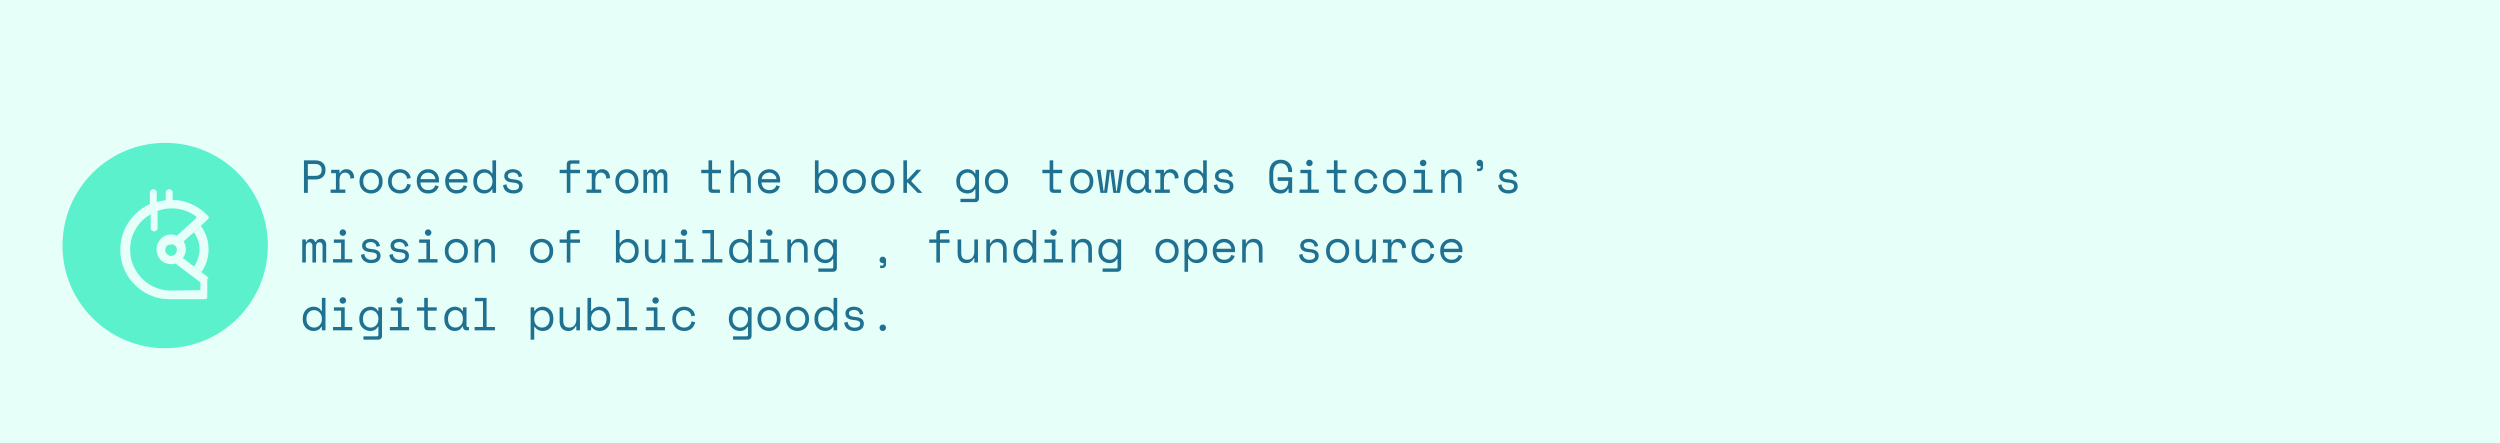 <svg width="1400" height="248" viewBox="0 0 1400 248" fill="none" xmlns="http://www.w3.org/2000/svg">
<rect width="1400" height="248" fill="#E6FFF9"/>
<path d="M172.394 100.512V108H170.21V89.8H176.71C177.646 89.8 178.461 89.939 179.154 90.216C179.847 90.476 180.419 90.831 180.87 91.282C181.338 91.733 181.685 92.261 181.91 92.868C182.153 93.457 182.274 94.081 182.274 94.74V95.52C182.274 96.179 182.153 96.811 181.91 97.418C181.685 98.025 181.338 98.562 180.87 99.03C180.402 99.481 179.821 99.845 179.128 100.122C178.435 100.382 177.629 100.512 176.71 100.512H172.394ZM172.394 98.484H176.45C178.877 98.484 180.09 97.444 180.09 95.364V94.896C180.09 93.977 179.787 93.241 179.18 92.686C178.591 92.114 177.681 91.828 176.45 91.828H172.394V98.484ZM185.454 95.104H190.134V96.82H190.446C190.775 96.109 191.243 95.589 191.85 95.26C192.457 94.913 193.15 94.74 193.93 94.74C195.23 94.74 196.279 95.165 197.076 96.014C197.873 96.863 198.298 98.103 198.35 99.732L196.218 100.044C196.218 98.848 195.932 97.99 195.36 97.47C194.788 96.933 194.086 96.664 193.254 96.664C192.717 96.664 192.249 96.768 191.85 96.976C191.469 97.184 191.148 97.47 190.888 97.834C190.628 98.198 190.437 98.623 190.316 99.108C190.195 99.593 190.134 100.113 190.134 100.668V106.128H193.41V108H185.142V106.128H188.106V96.976H185.454V95.104ZM214.27 101.708C214.27 102.783 214.088 103.736 213.724 104.568C213.377 105.383 212.909 106.076 212.32 106.648C211.731 107.203 211.037 107.627 210.24 107.922C209.46 108.217 208.645 108.364 207.796 108.364C206.929 108.364 206.106 108.217 205.326 107.922C204.546 107.627 203.861 107.203 203.272 106.648C202.683 106.076 202.206 105.383 201.842 104.568C201.495 103.736 201.322 102.783 201.322 101.708V101.396C201.322 100.339 201.495 99.403 201.842 98.588C202.206 97.756 202.683 97.054 203.272 96.482C203.879 95.91 204.572 95.477 205.352 95.182C206.132 94.887 206.947 94.74 207.796 94.74C208.645 94.74 209.46 94.887 210.24 95.182C211.02 95.477 211.705 95.91 212.294 96.482C212.901 97.054 213.377 97.756 213.724 98.588C214.088 99.403 214.27 100.339 214.27 101.396V101.708ZM207.796 106.44C208.42 106.44 208.992 106.336 209.512 106.128C210.049 105.903 210.517 105.582 210.916 105.166C211.315 104.75 211.627 104.256 211.852 103.684C212.077 103.095 212.19 102.436 212.19 101.708V101.396C212.19 100.703 212.077 100.07 211.852 99.498C211.627 98.909 211.315 98.406 210.916 97.99C210.517 97.574 210.049 97.253 209.512 97.028C208.975 96.785 208.403 96.664 207.796 96.664C207.189 96.664 206.617 96.785 206.08 97.028C205.543 97.253 205.075 97.574 204.676 97.99C204.277 98.406 203.965 98.909 203.74 99.498C203.515 100.07 203.402 100.703 203.402 101.396V101.708C203.402 102.436 203.515 103.095 203.74 103.684C203.965 104.256 204.277 104.75 204.676 105.166C205.075 105.582 205.534 105.903 206.054 106.128C206.591 106.336 207.172 106.44 207.796 106.44ZM230.086 103.424C229.947 104.135 229.704 104.793 229.358 105.4C229.028 106.007 228.604 106.535 228.084 106.986C227.564 107.419 226.957 107.757 226.264 108C225.57 108.243 224.799 108.364 223.95 108.364C223.048 108.364 222.19 108.217 221.376 107.922C220.578 107.627 219.876 107.203 219.27 106.648C218.663 106.076 218.178 105.383 217.814 104.568C217.467 103.753 217.294 102.817 217.294 101.76V101.448C217.294 100.408 217.467 99.472 217.814 98.64C218.178 97.808 218.663 97.106 219.27 96.534C219.876 95.962 220.578 95.52 221.376 95.208C222.19 94.896 223.048 94.74 223.95 94.74C224.764 94.74 225.518 94.861 226.212 95.104C226.905 95.347 227.512 95.693 228.032 96.144C228.569 96.577 229.002 97.097 229.332 97.704C229.678 98.311 229.912 98.969 230.034 99.68L228.006 100.148C227.954 99.697 227.824 99.264 227.616 98.848C227.425 98.415 227.156 98.042 226.81 97.73C226.48 97.401 226.073 97.141 225.588 96.95C225.102 96.759 224.539 96.664 223.898 96.664C223.274 96.664 222.684 96.785 222.13 97.028C221.592 97.253 221.116 97.583 220.7 98.016C220.284 98.432 219.954 98.935 219.712 99.524C219.486 100.113 219.374 100.755 219.374 101.448V101.76C219.374 102.488 219.486 103.147 219.712 103.736C219.954 104.308 220.284 104.793 220.7 105.192C221.116 105.591 221.601 105.903 222.156 106.128C222.71 106.336 223.308 106.44 223.95 106.44C224.591 106.44 225.146 106.345 225.614 106.154C226.099 105.946 226.506 105.686 226.836 105.374C227.182 105.045 227.451 104.672 227.642 104.256C227.85 103.84 227.988 103.407 228.058 102.956L230.086 103.424ZM235.424 102.176C235.476 103.459 235.874 104.49 236.62 105.27C237.365 106.05 238.405 106.44 239.74 106.44C240.346 106.44 240.875 106.371 241.326 106.232C241.776 106.093 242.158 105.903 242.47 105.66C242.799 105.417 243.059 105.14 243.25 104.828C243.458 104.499 243.622 104.152 243.744 103.788L245.668 104.308C245.304 105.504 244.628 106.483 243.64 107.246C242.669 107.991 241.352 108.364 239.688 108.364C238.769 108.364 237.92 108.208 237.14 107.896C236.377 107.567 235.718 107.107 235.164 106.518C234.609 105.929 234.176 105.227 233.864 104.412C233.552 103.597 233.396 102.696 233.396 101.708V101.084C233.396 100.183 233.552 99.342 233.864 98.562C234.193 97.782 234.644 97.115 235.216 96.56C235.788 95.988 236.455 95.546 237.218 95.234C237.998 94.905 238.838 94.74 239.74 94.74C240.797 94.74 241.707 94.939 242.47 95.338C243.25 95.719 243.882 96.196 244.368 96.768C244.87 97.34 245.234 97.964 245.46 98.64C245.702 99.316 245.824 99.94 245.824 100.512V102.176H235.424ZM239.74 96.664C239.168 96.664 238.63 96.759 238.128 96.95C237.642 97.123 237.209 97.375 236.828 97.704C236.464 98.033 236.16 98.423 235.918 98.874C235.692 99.307 235.545 99.784 235.476 100.304H243.796C243.761 99.749 243.622 99.247 243.38 98.796C243.154 98.345 242.851 97.964 242.47 97.652C242.106 97.34 241.681 97.097 241.196 96.924C240.728 96.751 240.242 96.664 239.74 96.664ZM251.344 102.176C251.396 103.459 251.794 104.49 252.54 105.27C253.285 106.05 254.325 106.44 255.66 106.44C256.266 106.44 256.795 106.371 257.246 106.232C257.696 106.093 258.078 105.903 258.39 105.66C258.719 105.417 258.979 105.14 259.17 104.828C259.378 104.499 259.542 104.152 259.664 103.788L261.588 104.308C261.224 105.504 260.548 106.483 259.56 107.246C258.589 107.991 257.272 108.364 255.608 108.364C254.689 108.364 253.84 108.208 253.06 107.896C252.297 107.567 251.638 107.107 251.084 106.518C250.529 105.929 250.096 105.227 249.784 104.412C249.472 103.597 249.316 102.696 249.316 101.708V101.084C249.316 100.183 249.472 99.342 249.784 98.562C250.113 97.782 250.564 97.115 251.136 96.56C251.708 95.988 252.375 95.546 253.138 95.234C253.918 94.905 254.758 94.74 255.66 94.74C256.717 94.74 257.627 94.939 258.39 95.338C259.17 95.719 259.802 96.196 260.288 96.768C260.79 97.34 261.154 97.964 261.38 98.64C261.622 99.316 261.744 99.94 261.744 100.512V102.176H251.344ZM255.66 96.664C255.088 96.664 254.55 96.759 254.048 96.95C253.562 97.123 253.129 97.375 252.748 97.704C252.384 98.033 252.08 98.423 251.838 98.874C251.612 99.307 251.465 99.784 251.396 100.304H259.716C259.681 99.749 259.542 99.247 259.3 98.796C259.074 98.345 258.771 97.964 258.39 97.652C258.026 97.34 257.601 97.097 257.116 96.924C256.648 96.751 256.162 96.664 255.66 96.664ZM275.766 106.024H275.454C275.246 106.423 274.977 106.769 274.648 107.064C274.336 107.359 273.989 107.601 273.608 107.792C273.244 107.983 272.854 108.121 272.438 108.208C272.022 108.312 271.623 108.364 271.242 108.364C270.375 108.364 269.569 108.217 268.824 107.922C268.078 107.627 267.42 107.203 266.848 106.648C266.293 106.093 265.851 105.409 265.522 104.594C265.21 103.762 265.054 102.817 265.054 101.76V101.344C265.054 100.304 265.218 99.377 265.548 98.562C265.877 97.73 266.319 97.037 266.874 96.482C267.428 95.91 268.078 95.477 268.824 95.182C269.569 94.887 270.358 94.74 271.19 94.74C272.074 94.74 272.897 94.939 273.66 95.338C274.44 95.719 275.038 96.317 275.454 97.132H275.766V89.8H277.794V108H275.766V106.024ZM271.45 106.44C272.056 106.44 272.62 106.327 273.14 106.102C273.66 105.877 274.11 105.556 274.492 105.14C274.89 104.724 275.202 104.23 275.428 103.658C275.653 103.069 275.766 102.419 275.766 101.708V101.396C275.766 100.703 275.653 100.07 275.428 99.498C275.202 98.909 274.89 98.406 274.492 97.99C274.11 97.574 273.651 97.253 273.114 97.028C272.594 96.785 272.039 96.664 271.45 96.664C270.843 96.664 270.271 96.777 269.734 97.002C269.214 97.227 268.754 97.548 268.356 97.964C267.974 98.38 267.671 98.874 267.446 99.446C267.238 100.018 267.134 100.651 267.134 101.344V101.76C267.134 102.488 267.238 103.138 267.446 103.71C267.671 104.282 267.974 104.776 268.356 105.192C268.754 105.591 269.214 105.903 269.734 106.128C270.254 106.336 270.826 106.44 271.45 106.44ZM284.379 98.432C284.379 99.056 284.639 99.533 285.159 99.862C285.697 100.191 286.667 100.408 288.071 100.512C289.579 100.633 290.723 100.997 291.503 101.604C292.301 102.193 292.699 103.06 292.699 104.204V104.36C292.699 104.984 292.569 105.547 292.309 106.05C292.067 106.535 291.72 106.951 291.269 107.298C290.836 107.645 290.299 107.905 289.657 108.078C289.033 108.269 288.349 108.364 287.603 108.364C286.598 108.364 285.731 108.234 285.003 107.974C284.293 107.697 283.695 107.341 283.209 106.908C282.741 106.457 282.386 105.955 282.143 105.4C281.901 104.828 281.762 104.256 281.727 103.684L283.651 103.216C283.738 104.204 284.119 105.001 284.795 105.608C285.471 106.197 286.373 106.492 287.499 106.492C288.453 106.492 289.215 106.31 289.787 105.946C290.377 105.565 290.671 105.036 290.671 104.36C290.671 103.632 290.385 103.112 289.813 102.8C289.241 102.488 288.314 102.289 287.031 102.202C285.541 102.098 284.397 101.751 283.599 101.162C282.802 100.573 282.403 99.715 282.403 98.588V98.432C282.403 97.825 282.533 97.297 282.793 96.846C283.053 96.378 283.4 95.988 283.833 95.676C284.284 95.364 284.787 95.13 285.341 94.974C285.896 94.818 286.477 94.74 287.083 94.74C287.933 94.74 288.678 94.861 289.319 95.104C289.961 95.329 290.498 95.633 290.931 96.014C291.365 96.378 291.694 96.803 291.919 97.288C292.162 97.773 292.318 98.259 292.387 98.744L290.463 99.212C290.377 98.38 290.039 97.73 289.449 97.262C288.877 96.794 288.123 96.56 287.187 96.56C286.823 96.56 286.468 96.603 286.121 96.69C285.792 96.759 285.497 96.872 285.237 97.028C284.977 97.184 284.769 97.383 284.613 97.626C284.457 97.851 284.379 98.12 284.379 98.432ZM313.411 95.104H317.389V91.828C317.389 91.239 317.571 90.753 317.935 90.372C318.317 89.991 318.802 89.8 319.391 89.8H324.487V91.672H320.119C319.651 91.672 319.417 91.932 319.417 92.452V95.104H324.799V96.976H319.417V108H317.389V96.976H313.411V95.104ZM328.733 95.104H333.413V96.82H333.725C334.055 96.109 334.523 95.589 335.129 95.26C335.736 94.913 336.429 94.74 337.209 94.74C338.509 94.74 339.558 95.165 340.355 96.014C341.153 96.863 341.577 98.103 341.629 99.732L339.497 100.044C339.497 98.848 339.211 97.99 338.639 97.47C338.067 96.933 337.365 96.664 336.533 96.664C335.996 96.664 335.528 96.768 335.129 96.976C334.748 97.184 334.427 97.47 334.167 97.834C333.907 98.198 333.717 98.623 333.595 99.108C333.474 99.593 333.413 100.113 333.413 100.668V106.128H336.689V108H328.421V106.128H331.385V96.976H328.733V95.104ZM357.549 101.708C357.549 102.783 357.367 103.736 357.003 104.568C356.656 105.383 356.188 106.076 355.599 106.648C355.01 107.203 354.316 107.627 353.519 107.922C352.739 108.217 351.924 108.364 351.075 108.364C350.208 108.364 349.385 108.217 348.605 107.922C347.825 107.627 347.14 107.203 346.551 106.648C345.962 106.076 345.485 105.383 345.121 104.568C344.774 103.736 344.601 102.783 344.601 101.708V101.396C344.601 100.339 344.774 99.403 345.121 98.588C345.485 97.756 345.962 97.054 346.551 96.482C347.158 95.91 347.851 95.477 348.631 95.182C349.411 94.887 350.226 94.74 351.075 94.74C351.924 94.74 352.739 94.887 353.519 95.182C354.299 95.477 354.984 95.91 355.573 96.482C356.18 97.054 356.656 97.756 357.003 98.588C357.367 99.403 357.549 100.339 357.549 101.396V101.708ZM351.075 106.44C351.699 106.44 352.271 106.336 352.791 106.128C353.328 105.903 353.796 105.582 354.195 105.166C354.594 104.75 354.906 104.256 355.131 103.684C355.356 103.095 355.469 102.436 355.469 101.708V101.396C355.469 100.703 355.356 100.07 355.131 99.498C354.906 98.909 354.594 98.406 354.195 97.99C353.796 97.574 353.328 97.253 352.791 97.028C352.254 96.785 351.682 96.664 351.075 96.664C350.468 96.664 349.896 96.785 349.359 97.028C348.822 97.253 348.354 97.574 347.955 97.99C347.556 98.406 347.244 98.909 347.019 99.498C346.794 100.07 346.681 100.703 346.681 101.396V101.708C346.681 102.436 346.794 103.095 347.019 103.684C347.244 104.256 347.556 104.75 347.955 105.166C348.354 105.582 348.813 105.903 349.333 106.128C349.87 106.336 350.451 106.44 351.075 106.44ZM373.703 108H371.675V98.744C371.675 98.137 371.536 97.643 371.259 97.262C370.982 96.863 370.54 96.664 369.933 96.664C369.361 96.664 368.893 96.881 368.529 97.314C368.182 97.73 368.009 98.38 368.009 99.264V108H365.981V98.64C365.981 98.068 365.825 97.6 365.513 97.236C365.201 96.855 364.785 96.664 364.265 96.664C363.641 96.664 363.156 96.889 362.809 97.34C362.48 97.791 362.315 98.38 362.315 99.108V108H360.287V95.104H362.315V96.508H362.627C362.852 95.901 363.182 95.459 363.615 95.182C364.048 94.887 364.56 94.74 365.149 94.74C365.773 94.74 366.284 94.905 366.683 95.234C367.099 95.563 367.385 95.988 367.541 96.508H367.853C368.442 95.329 369.378 94.74 370.661 94.74C371.632 94.74 372.377 95.052 372.897 95.676C373.434 96.283 373.703 97.08 373.703 98.068V108ZM392.699 95.104H396.755V89.8H398.783V95.104H403.775V96.976H398.783V105.348C398.783 105.868 399.017 106.128 399.485 106.128H403.151V108H398.757C398.168 108 397.682 107.809 397.301 107.428C396.937 107.047 396.755 106.561 396.755 105.972V96.976H392.699V95.104ZM411.089 108H409.061V89.8H411.089V97.444H411.401C411.799 96.612 412.354 95.953 413.065 95.468C413.793 94.983 414.677 94.74 415.717 94.74C417.121 94.74 418.256 95.208 419.123 96.144C420.007 97.063 420.449 98.449 420.449 100.304V108H418.421V100.72C418.421 99.368 418.117 98.354 417.511 97.678C416.904 97.002 416.081 96.664 415.041 96.664C413.81 96.664 412.839 97.089 412.129 97.938C411.435 98.77 411.089 99.888 411.089 101.292V108ZM426.463 102.176C426.515 103.459 426.913 104.49 427.659 105.27C428.404 106.05 429.444 106.44 430.779 106.44C431.385 106.44 431.914 106.371 432.365 106.232C432.815 106.093 433.197 105.903 433.509 105.66C433.838 105.417 434.098 105.14 434.289 104.828C434.497 104.499 434.661 104.152 434.783 103.788L436.707 104.308C436.343 105.504 435.667 106.483 434.679 107.246C433.708 107.991 432.391 108.364 430.727 108.364C429.808 108.364 428.959 108.208 428.179 107.896C427.416 107.567 426.757 107.107 426.203 106.518C425.648 105.929 425.215 105.227 424.903 104.412C424.591 103.597 424.435 102.696 424.435 101.708V101.084C424.435 100.183 424.591 99.342 424.903 98.562C425.232 97.782 425.683 97.115 426.255 96.56C426.827 95.988 427.494 95.546 428.257 95.234C429.037 94.905 429.877 94.74 430.779 94.74C431.836 94.74 432.746 94.939 433.509 95.338C434.289 95.719 434.921 96.196 435.407 96.768C435.909 97.34 436.273 97.964 436.499 98.64C436.741 99.316 436.863 99.94 436.863 100.512V102.176H426.463ZM430.779 96.664C430.207 96.664 429.669 96.759 429.167 96.95C428.681 97.123 428.248 97.375 427.867 97.704C427.503 98.033 427.199 98.423 426.957 98.874C426.731 99.307 426.584 99.784 426.515 100.304H434.835C434.8 99.749 434.661 99.247 434.419 98.796C434.193 98.345 433.89 97.964 433.509 97.652C433.145 97.34 432.72 97.097 432.235 96.924C431.767 96.751 431.281 96.664 430.779 96.664ZM458.381 108H456.353V89.8H458.381V97.132H458.693C459.143 96.352 459.767 95.763 460.565 95.364C461.362 94.948 462.229 94.74 463.165 94.74C463.962 94.74 464.716 94.887 465.427 95.182C466.137 95.477 466.761 95.901 467.299 96.456C467.853 97.011 468.287 97.695 468.599 98.51C468.928 99.325 469.093 100.252 469.093 101.292V101.812C469.093 102.869 468.937 103.805 468.625 104.62C468.313 105.435 467.879 106.119 467.325 106.674C466.787 107.229 466.155 107.653 465.427 107.948C464.699 108.225 463.927 108.364 463.113 108.364C462.697 108.364 462.272 108.312 461.839 108.208C461.405 108.121 460.989 107.983 460.591 107.792C460.209 107.584 459.854 107.341 459.525 107.064C459.195 106.769 458.918 106.423 458.693 106.024H458.381V108ZM462.697 106.44C463.321 106.44 463.893 106.336 464.413 106.128C464.933 105.903 465.383 105.591 465.765 105.192C466.163 104.793 466.467 104.308 466.675 103.736C466.9 103.164 467.013 102.523 467.013 101.812V101.292C467.013 100.599 466.9 99.975 466.675 99.42C466.467 98.848 466.163 98.363 465.765 97.964C465.383 97.548 464.924 97.227 464.387 97.002C463.867 96.777 463.303 96.664 462.697 96.664C462.09 96.664 461.527 96.785 461.007 97.028C460.487 97.253 460.027 97.574 459.629 97.99C459.247 98.406 458.944 98.909 458.719 99.498C458.493 100.07 458.381 100.703 458.381 101.396V101.708C458.381 102.419 458.493 103.069 458.719 103.658C458.944 104.23 459.247 104.724 459.629 105.14C460.027 105.556 460.487 105.877 461.007 106.102C461.527 106.327 462.09 106.44 462.697 106.44ZM484.909 101.708C484.909 102.783 484.727 103.736 484.363 104.568C484.016 105.383 483.548 106.076 482.959 106.648C482.369 107.203 481.676 107.627 480.879 107.922C480.099 108.217 479.284 108.364 478.435 108.364C477.568 108.364 476.745 108.217 475.965 107.922C475.185 107.627 474.5 107.203 473.911 106.648C473.321 106.076 472.845 105.383 472.481 104.568C472.134 103.736 471.961 102.783 471.961 101.708V101.396C471.961 100.339 472.134 99.403 472.481 98.588C472.845 97.756 473.321 97.054 473.911 96.482C474.517 95.91 475.211 95.477 475.991 95.182C476.771 94.887 477.585 94.74 478.435 94.74C479.284 94.74 480.099 94.887 480.879 95.182C481.659 95.477 482.343 95.91 482.933 96.482C483.539 97.054 484.016 97.756 484.363 98.588C484.727 99.403 484.909 100.339 484.909 101.396V101.708ZM478.435 106.44C479.059 106.44 479.631 106.336 480.151 106.128C480.688 105.903 481.156 105.582 481.555 105.166C481.953 104.75 482.265 104.256 482.491 103.684C482.716 103.095 482.829 102.436 482.829 101.708V101.396C482.829 100.703 482.716 100.07 482.491 99.498C482.265 98.909 481.953 98.406 481.555 97.99C481.156 97.574 480.688 97.253 480.151 97.028C479.613 96.785 479.041 96.664 478.435 96.664C477.828 96.664 477.256 96.785 476.719 97.028C476.181 97.253 475.713 97.574 475.315 97.99C474.916 98.406 474.604 98.909 474.379 99.498C474.153 100.07 474.041 100.703 474.041 101.396V101.708C474.041 102.436 474.153 103.095 474.379 103.684C474.604 104.256 474.916 104.75 475.315 105.166C475.713 105.582 476.173 105.903 476.693 106.128C477.23 106.336 477.811 106.44 478.435 106.44ZM500.828 101.708C500.828 102.783 500.646 103.736 500.282 104.568C499.936 105.383 499.468 106.076 498.878 106.648C498.289 107.203 497.596 107.627 496.798 107.922C496.018 108.217 495.204 108.364 494.354 108.364C493.488 108.364 492.664 108.217 491.884 107.922C491.104 107.627 490.42 107.203 489.83 106.648C489.241 106.076 488.764 105.383 488.4 104.568C488.054 103.736 487.88 102.783 487.88 101.708V101.396C487.88 100.339 488.054 99.403 488.4 98.588C488.764 97.756 489.241 97.054 489.83 96.482C490.437 95.91 491.13 95.477 491.91 95.182C492.69 94.887 493.505 94.74 494.354 94.74C495.204 94.74 496.018 94.887 496.798 95.182C497.578 95.477 498.263 95.91 498.852 96.482C499.459 97.054 499.936 97.756 500.282 98.588C500.646 99.403 500.828 100.339 500.828 101.396V101.708ZM494.354 106.44C494.978 106.44 495.55 106.336 496.07 106.128C496.608 105.903 497.076 105.582 497.474 105.166C497.873 104.75 498.185 104.256 498.41 103.684C498.636 103.095 498.748 102.436 498.748 101.708V101.396C498.748 100.703 498.636 100.07 498.41 99.498C498.185 98.909 497.873 98.406 497.474 97.99C497.076 97.574 496.608 97.253 496.07 97.028C495.533 96.785 494.961 96.664 494.354 96.664C493.748 96.664 493.176 96.785 492.638 97.028C492.101 97.253 491.633 97.574 491.234 97.99C490.836 98.406 490.524 98.909 490.298 99.498C490.073 100.07 489.96 100.703 489.96 101.396V101.708C489.96 102.436 490.073 103.095 490.298 103.684C490.524 104.256 490.836 104.75 491.234 105.166C491.633 105.582 492.092 105.903 492.612 106.128C493.15 106.336 493.73 106.44 494.354 106.44ZM507.908 100.46H508.35L513.264 95.104H515.76V95.26L510.404 101.162V101.63L516.384 107.844V108H513.888L508.402 102.332H507.908V108H505.88V89.8H507.908V100.46ZM546.222 106.024H545.91C545.494 106.804 544.922 107.393 544.194 107.792C543.484 108.173 542.704 108.364 541.854 108.364C540.988 108.364 540.173 108.217 539.41 107.922C538.648 107.627 537.972 107.203 537.382 106.648C536.81 106.093 536.351 105.409 536.004 104.594C535.675 103.762 535.51 102.817 535.51 101.76V101.344C535.51 100.304 535.684 99.377 536.03 98.562C536.377 97.73 536.836 97.037 537.408 96.482C537.98 95.91 538.648 95.477 539.41 95.182C540.173 94.887 540.97 94.74 541.802 94.74C542.738 94.74 543.553 94.948 544.246 95.364C544.957 95.763 545.512 96.352 545.91 97.132H546.222V95.104H548.25V111.172C548.25 111.761 548.06 112.247 547.678 112.628C547.314 113.009 546.838 113.2 546.248 113.2H537.85V111.328H545.52C545.988 111.328 546.222 111.068 546.222 110.548V106.024ZM541.906 106.44C542.513 106.44 543.076 106.327 543.596 106.102C544.116 105.877 544.567 105.556 544.948 105.14C545.347 104.724 545.659 104.23 545.884 103.658C546.11 103.069 546.222 102.419 546.222 101.708V101.396C546.222 100.703 546.11 100.07 545.884 99.498C545.659 98.909 545.347 98.406 544.948 97.99C544.567 97.574 544.108 97.253 543.57 97.028C543.05 96.785 542.496 96.664 541.906 96.664C541.3 96.664 540.728 96.777 540.19 97.002C539.67 97.227 539.211 97.548 538.812 97.964C538.431 98.38 538.128 98.874 537.902 99.446C537.694 100.018 537.59 100.651 537.59 101.344V101.76C537.59 102.488 537.694 103.138 537.902 103.71C538.128 104.282 538.431 104.776 538.812 105.192C539.211 105.591 539.67 105.903 540.19 106.128C540.71 106.336 541.282 106.44 541.906 106.44ZM564.508 101.708C564.508 102.783 564.326 103.736 563.962 104.568C563.615 105.383 563.147 106.076 562.558 106.648C561.969 107.203 561.275 107.627 560.478 107.922C559.698 108.217 558.883 108.364 558.034 108.364C557.167 108.364 556.344 108.217 555.564 107.922C554.784 107.627 554.099 107.203 553.51 106.648C552.921 106.076 552.444 105.383 552.08 104.568C551.733 103.736 551.56 102.783 551.56 101.708V101.396C551.56 100.339 551.733 99.403 552.08 98.588C552.444 97.756 552.921 97.054 553.51 96.482C554.117 95.91 554.81 95.477 555.59 95.182C556.37 94.887 557.185 94.74 558.034 94.74C558.883 94.74 559.698 94.887 560.478 95.182C561.258 95.477 561.943 95.91 562.532 96.482C563.139 97.054 563.615 97.756 563.962 98.588C564.326 99.403 564.508 100.339 564.508 101.396V101.708ZM558.034 106.44C558.658 106.44 559.23 106.336 559.75 106.128C560.287 105.903 560.755 105.582 561.154 105.166C561.553 104.75 561.865 104.256 562.09 103.684C562.315 103.095 562.428 102.436 562.428 101.708V101.396C562.428 100.703 562.315 100.07 562.09 99.498C561.865 98.909 561.553 98.406 561.154 97.99C560.755 97.574 560.287 97.253 559.75 97.028C559.213 96.785 558.641 96.664 558.034 96.664C557.427 96.664 556.855 96.785 556.318 97.028C555.781 97.253 555.313 97.574 554.914 97.99C554.515 98.406 554.203 98.909 553.978 99.498C553.753 100.07 553.64 100.703 553.64 101.396V101.708C553.64 102.436 553.753 103.095 553.978 103.684C554.203 104.256 554.515 104.75 554.914 105.166C555.313 105.582 555.772 105.903 556.292 106.128C556.829 106.336 557.41 106.44 558.034 106.44ZM583.738 95.104H587.794V89.8H589.822V95.104H594.814V96.976H589.822V105.348C589.822 105.868 590.056 106.128 590.524 106.128H594.19V108H589.796C589.207 108 588.721 107.809 588.34 107.428C587.976 107.047 587.794 106.561 587.794 105.972V96.976H583.738V95.104ZM612.268 101.708C612.268 102.783 612.086 103.736 611.722 104.568C611.375 105.383 610.907 106.076 610.318 106.648C609.729 107.203 609.035 107.627 608.238 107.922C607.458 108.217 606.643 108.364 605.794 108.364C604.927 108.364 604.104 108.217 603.324 107.922C602.544 107.627 601.859 107.203 601.27 106.648C600.681 106.076 600.204 105.383 599.84 104.568C599.493 103.736 599.32 102.783 599.32 101.708V101.396C599.32 100.339 599.493 99.403 599.84 98.588C600.204 97.756 600.681 97.054 601.27 96.482C601.877 95.91 602.57 95.477 603.35 95.182C604.13 94.887 604.945 94.74 605.794 94.74C606.643 94.74 607.458 94.887 608.238 95.182C609.018 95.477 609.703 95.91 610.292 96.482C610.899 97.054 611.375 97.756 611.722 98.588C612.086 99.403 612.268 100.339 612.268 101.396V101.708ZM605.794 106.44C606.418 106.44 606.99 106.336 607.51 106.128C608.047 105.903 608.515 105.582 608.914 105.166C609.313 104.75 609.625 104.256 609.85 103.684C610.075 103.095 610.188 102.436 610.188 101.708V101.396C610.188 100.703 610.075 100.07 609.85 99.498C609.625 98.909 609.313 98.406 608.914 97.99C608.515 97.574 608.047 97.253 607.51 97.028C606.973 96.785 606.401 96.664 605.794 96.664C605.187 96.664 604.615 96.785 604.078 97.028C603.541 97.253 603.073 97.574 602.674 97.99C602.275 98.406 601.963 98.909 601.738 99.498C601.513 100.07 601.4 100.703 601.4 101.396V101.708C601.4 102.436 601.513 103.095 601.738 103.684C601.963 104.256 602.275 104.75 602.674 105.166C603.073 105.582 603.532 105.903 604.052 106.128C604.589 106.336 605.17 106.44 605.794 106.44ZM627.174 108H623.43L621.87 96.04H621.558L619.998 108H616.254L614.226 95.104H616.306L618.022 107.064H618.334L619.842 95.104H623.586L625.094 107.064H625.406L627.122 95.104H629.202L627.174 108ZM641.3 105.816H640.988C640.572 106.683 639.991 107.324 639.246 107.74C638.518 108.156 637.746 108.364 636.932 108.364C636.082 108.364 635.294 108.225 634.566 107.948C633.838 107.653 633.196 107.229 632.642 106.674C632.104 106.102 631.68 105.409 631.368 104.594C631.056 103.779 630.9 102.835 630.9 101.76V101.344C630.9 100.287 631.056 99.351 631.368 98.536C631.68 97.721 632.104 97.037 632.642 96.482C633.196 95.91 633.838 95.477 634.566 95.182C635.294 94.887 636.065 94.74 636.88 94.74C637.764 94.74 638.561 94.939 639.272 95.338C640 95.719 640.572 96.317 640.988 97.132H641.3V95.104H643.328V105.348C643.328 105.868 643.562 106.128 644.03 106.128H644.68V108H643.302C642.712 108 642.227 107.809 641.846 107.428C641.482 107.047 641.3 106.561 641.3 105.972V105.816ZM637.14 106.44C637.746 106.44 638.301 106.327 638.804 106.102C639.324 105.877 639.766 105.556 640.13 105.14C640.494 104.724 640.78 104.23 640.988 103.658C641.196 103.069 641.3 102.419 641.3 101.708V101.396C641.3 100.703 641.196 100.07 640.988 99.498C640.78 98.909 640.485 98.406 640.104 97.99C639.74 97.574 639.298 97.253 638.778 97.028C638.275 96.785 637.729 96.664 637.14 96.664C636.533 96.664 635.978 96.777 635.476 97.002C634.973 97.227 634.531 97.548 634.15 97.964C633.786 98.363 633.5 98.857 633.292 99.446C633.084 100.018 632.98 100.651 632.98 101.344V101.76C632.98 103.233 633.361 104.386 634.124 105.218C634.904 106.033 635.909 106.44 637.14 106.44ZM647.132 95.104H651.812V96.82H652.124C652.453 96.109 652.921 95.589 653.528 95.26C654.134 94.913 654.828 94.74 655.608 94.74C656.908 94.74 657.956 95.165 658.754 96.014C659.551 96.863 659.976 98.103 660.028 99.732L657.896 100.044C657.896 98.848 657.61 97.99 657.038 97.47C656.466 96.933 655.764 96.664 654.932 96.664C654.394 96.664 653.926 96.768 653.528 96.976C653.146 97.184 652.826 97.47 652.566 97.834C652.306 98.198 652.115 98.623 651.994 99.108C651.872 99.593 651.812 100.113 651.812 100.668V106.128H655.088V108H646.82V106.128H649.784V96.976H647.132V95.104ZM673.764 106.024H673.452C673.244 106.423 672.975 106.769 672.646 107.064C672.334 107.359 671.987 107.601 671.606 107.792C671.242 107.983 670.852 108.121 670.436 108.208C670.02 108.312 669.621 108.364 669.24 108.364C668.373 108.364 667.567 108.217 666.822 107.922C666.076 107.627 665.418 107.203 664.846 106.648C664.291 106.093 663.849 105.409 663.52 104.594C663.208 103.762 663.052 102.817 663.052 101.76V101.344C663.052 100.304 663.216 99.377 663.546 98.562C663.875 97.73 664.317 97.037 664.872 96.482C665.426 95.91 666.076 95.477 666.822 95.182C667.567 94.887 668.356 94.74 669.188 94.74C670.072 94.74 670.895 94.939 671.658 95.338C672.438 95.719 673.036 96.317 673.452 97.132H673.764V89.8H675.792V108H673.764V106.024ZM669.448 106.44C670.054 106.44 670.618 106.327 671.138 106.102C671.658 105.877 672.108 105.556 672.49 105.14C672.888 104.724 673.2 104.23 673.426 103.658C673.651 103.069 673.764 102.419 673.764 101.708V101.396C673.764 100.703 673.651 100.07 673.426 99.498C673.2 98.909 672.888 98.406 672.49 97.99C672.108 97.574 671.649 97.253 671.112 97.028C670.592 96.785 670.037 96.664 669.448 96.664C668.841 96.664 668.269 96.777 667.732 97.002C667.212 97.227 666.752 97.548 666.354 97.964C665.972 98.38 665.669 98.874 665.444 99.446C665.236 100.018 665.132 100.651 665.132 101.344V101.76C665.132 102.488 665.236 103.138 665.444 103.71C665.669 104.282 665.972 104.776 666.354 105.192C666.752 105.591 667.212 105.903 667.732 106.128C668.252 106.336 668.824 106.44 669.448 106.44ZM682.378 98.432C682.378 99.056 682.638 99.533 683.158 99.862C683.695 100.191 684.666 100.408 686.07 100.512C687.578 100.633 688.722 100.997 689.502 101.604C690.299 102.193 690.698 103.06 690.698 104.204V104.36C690.698 104.984 690.568 105.547 690.308 106.05C690.065 106.535 689.718 106.951 689.268 107.298C688.834 107.645 688.297 107.905 687.656 108.078C687.032 108.269 686.347 108.364 685.602 108.364C684.596 108.364 683.73 108.234 683.002 107.974C682.291 107.697 681.693 107.341 681.208 106.908C680.74 106.457 680.384 105.955 680.142 105.4C679.899 104.828 679.76 104.256 679.726 103.684L681.65 103.216C681.736 104.204 682.118 105.001 682.794 105.608C683.47 106.197 684.371 106.492 685.498 106.492C686.451 106.492 687.214 106.31 687.786 105.946C688.375 105.565 688.67 105.036 688.67 104.36C688.67 103.632 688.384 103.112 687.812 102.8C687.24 102.488 686.312 102.289 685.03 102.202C683.539 102.098 682.395 101.751 681.598 101.162C680.8 100.573 680.402 99.715 680.402 98.588V98.432C680.402 97.825 680.532 97.297 680.792 96.846C681.052 96.378 681.398 95.988 681.832 95.676C682.282 95.364 682.785 95.13 683.34 94.974C683.894 94.818 684.475 94.74 685.081 94.74C685.931 94.74 686.676 94.861 687.318 95.104C687.959 95.329 688.496 95.633 688.93 96.014C689.363 96.378 689.692 96.803 689.918 97.288C690.16 97.773 690.316 98.259 690.386 98.744L688.462 99.212C688.375 98.38 688.037 97.73 687.448 97.262C686.876 96.794 686.122 96.56 685.186 96.56C684.822 96.56 684.466 96.603 684.119 96.69C683.79 96.759 683.496 96.872 683.236 97.028C682.976 97.184 682.768 97.383 682.612 97.626C682.456 97.851 682.378 98.12 682.378 98.432ZM715.491 99.264H723.603V108H721.575V105.816H721.263C720.969 106.579 720.449 107.194 719.703 107.662C718.958 108.13 718.091 108.364 717.103 108.364C715.145 108.364 713.602 107.731 712.475 106.466C711.366 105.201 710.811 103.355 710.811 100.928V96.872C710.811 94.515 711.375 92.686 712.501 91.386C713.628 90.086 715.197 89.436 717.207 89.436C718.247 89.436 719.166 89.609 719.963 89.956C720.761 90.285 721.428 90.753 721.965 91.36C722.503 91.949 722.91 92.651 723.187 93.466C723.465 94.263 723.603 95.121 723.603 96.04V96.352H721.419V96.04C721.419 95.451 721.333 94.879 721.159 94.324C721.003 93.769 720.752 93.284 720.405 92.868C720.076 92.435 719.643 92.097 719.105 91.854C718.585 91.594 717.953 91.464 717.207 91.464C715.803 91.464 714.746 91.975 714.035 92.998C713.342 94.021 712.995 95.364 712.995 97.028V100.772C712.995 102.557 713.342 103.935 714.035 104.906C714.746 105.859 715.821 106.336 717.259 106.336C718.559 106.336 719.573 105.92 720.301 105.088C721.047 104.256 721.419 103.095 721.419 101.604V101.292H715.491V99.264ZM731.463 91.256C731.463 90.753 731.637 90.329 731.983 89.982C732.347 89.618 732.781 89.436 733.283 89.436C733.786 89.436 734.211 89.618 734.557 89.982C734.921 90.329 735.103 90.753 735.103 91.256C735.103 91.759 734.921 92.192 734.557 92.556C734.211 92.903 733.786 93.076 733.283 93.076C732.781 93.076 732.347 92.903 731.983 92.556C731.637 92.192 731.463 91.759 731.463 91.256ZM727.771 106.128H732.295V96.976H728.239V95.104H734.323V106.128H738.535V108H727.771V106.128ZM742.937 95.104H746.993V89.8H749.021V95.104H754.013V96.976H749.021V105.348C749.021 105.868 749.255 106.128 749.723 106.128H753.389V108H748.995C748.406 108 747.921 107.809 747.539 107.428C747.175 107.047 746.993 106.561 746.993 105.972V96.976H742.937V95.104ZM771.363 103.424C771.224 104.135 770.982 104.793 770.635 105.4C770.306 106.007 769.881 106.535 769.361 106.986C768.841 107.419 768.234 107.757 767.541 108C766.848 108.243 766.076 108.364 765.227 108.364C764.326 108.364 763.468 108.217 762.653 107.922C761.856 107.627 761.154 107.203 760.547 106.648C759.94 106.076 759.455 105.383 759.091 104.568C758.744 103.753 758.571 102.817 758.571 101.76V101.448C758.571 100.408 758.744 99.472 759.091 98.64C759.455 97.808 759.94 97.106 760.547 96.534C761.154 95.962 761.856 95.52 762.653 95.208C763.468 94.896 764.326 94.74 765.227 94.74C766.042 94.74 766.796 94.861 767.489 95.104C768.182 95.347 768.789 95.693 769.309 96.144C769.846 96.577 770.28 97.097 770.609 97.704C770.956 98.311 771.19 98.969 771.311 99.68L769.283 100.148C769.231 99.697 769.101 99.264 768.893 98.848C768.702 98.415 768.434 98.042 768.087 97.73C767.758 97.401 767.35 97.141 766.865 96.95C766.38 96.759 765.816 96.664 765.175 96.664C764.551 96.664 763.962 96.785 763.407 97.028C762.87 97.253 762.393 97.583 761.977 98.016C761.561 98.432 761.232 98.935 760.989 99.524C760.764 100.113 760.651 100.755 760.651 101.448V101.76C760.651 102.488 760.764 103.147 760.989 103.736C761.232 104.308 761.561 104.793 761.977 105.192C762.393 105.591 762.878 105.903 763.433 106.128C763.988 106.336 764.586 106.44 765.227 106.44C765.868 106.44 766.423 106.345 766.891 106.154C767.376 105.946 767.784 105.686 768.113 105.374C768.46 105.045 768.728 104.672 768.919 104.256C769.127 103.84 769.266 103.407 769.335 102.956L771.363 103.424ZM787.387 101.708C787.387 102.783 787.205 103.736 786.841 104.568C786.494 105.383 786.026 106.076 785.437 106.648C784.848 107.203 784.154 107.627 783.357 107.922C782.577 108.217 781.762 108.364 780.913 108.364C780.046 108.364 779.223 108.217 778.443 107.922C777.663 107.627 776.978 107.203 776.389 106.648C775.8 106.076 775.323 105.383 774.959 104.568C774.612 103.736 774.439 102.783 774.439 101.708V101.396C774.439 100.339 774.612 99.403 774.959 98.588C775.323 97.756 775.8 97.054 776.389 96.482C776.996 95.91 777.689 95.477 778.469 95.182C779.249 94.887 780.064 94.74 780.913 94.74C781.762 94.74 782.577 94.887 783.357 95.182C784.137 95.477 784.822 95.91 785.411 96.482C786.018 97.054 786.494 97.756 786.841 98.588C787.205 99.403 787.387 100.339 787.387 101.396V101.708ZM780.913 106.44C781.537 106.44 782.109 106.336 782.629 106.128C783.166 105.903 783.634 105.582 784.033 105.166C784.432 104.75 784.744 104.256 784.969 103.684C785.194 103.095 785.307 102.436 785.307 101.708V101.396C785.307 100.703 785.194 100.07 784.969 99.498C784.744 98.909 784.432 98.406 784.033 97.99C783.634 97.574 783.166 97.253 782.629 97.028C782.092 96.785 781.52 96.664 780.913 96.664C780.306 96.664 779.734 96.785 779.197 97.028C778.66 97.253 778.192 97.574 777.793 97.99C777.394 98.406 777.082 98.909 776.857 99.498C776.632 100.07 776.519 100.703 776.519 101.396V101.708C776.519 102.436 776.632 103.095 776.857 103.684C777.082 104.256 777.394 104.75 777.793 105.166C778.192 105.582 778.651 105.903 779.171 106.128C779.708 106.336 780.289 106.44 780.913 106.44ZM795.143 91.256C795.143 90.753 795.316 90.329 795.663 89.982C796.027 89.618 796.46 89.436 796.963 89.436C797.466 89.436 797.89 89.618 798.237 89.982C798.601 90.329 798.783 90.753 798.783 91.256C798.783 91.759 798.601 92.192 798.237 92.556C797.89 92.903 797.466 93.076 796.963 93.076C796.46 93.076 796.027 92.903 795.663 92.556C795.316 92.192 795.143 91.759 795.143 91.256ZM791.451 106.128H795.975V96.976H791.919V95.104H798.003V106.128H802.215V108H791.451V106.128ZM809.087 108H807.059V95.104H809.087V97.288H809.399C810.196 95.589 811.583 94.74 813.559 94.74C815.05 94.74 816.237 95.208 817.121 96.144C818.005 97.063 818.447 98.449 818.447 100.304V108H816.419V100.72C816.419 99.368 816.116 98.354 815.509 97.678C814.902 97.002 814.079 96.664 813.039 96.664C811.808 96.664 810.838 97.089 810.127 97.938C809.434 98.77 809.087 99.888 809.087 101.292V108ZM826.853 91.256C826.853 90.753 827.026 90.329 827.373 89.982C827.737 89.618 828.17 89.436 828.673 89.436C829.175 89.436 829.6 89.618 829.947 89.982C830.311 90.329 830.493 90.753 830.493 91.256V93.804C830.493 94.393 830.302 94.879 829.921 95.26C829.557 95.641 829.08 95.832 828.491 95.832H827.165V94.428H828.387C828.855 94.428 829.089 94.168 829.089 93.648V92.998C828.95 93.05 828.803 93.076 828.647 93.076C828.161 93.076 827.737 92.903 827.373 92.556C827.026 92.192 826.853 91.759 826.853 91.256ZM841.577 98.432C841.577 99.056 841.837 99.533 842.357 99.862C842.894 100.191 843.865 100.408 845.269 100.512C846.777 100.633 847.921 100.997 848.701 101.604C849.498 102.193 849.897 103.06 849.897 104.204V104.36C849.897 104.984 849.767 105.547 849.507 106.05C849.264 106.535 848.917 106.951 848.467 107.298C848.033 107.645 847.496 107.905 846.855 108.078C846.231 108.269 845.546 108.364 844.801 108.364C843.795 108.364 842.929 108.234 842.201 107.974C841.49 107.697 840.892 107.341 840.407 106.908C839.939 106.457 839.583 105.955 839.341 105.4C839.098 104.828 838.959 104.256 838.925 103.684L840.849 103.216C840.935 104.204 841.317 105.001 841.993 105.608C842.669 106.197 843.57 106.492 844.697 106.492C845.65 106.492 846.413 106.31 846.985 105.946C847.574 105.565 847.869 105.036 847.869 104.36C847.869 103.632 847.583 103.112 847.011 102.8C846.439 102.488 845.511 102.289 844.229 102.202C842.738 102.098 841.594 101.751 840.797 101.162C839.999 100.573 839.601 99.715 839.601 98.588V98.432C839.601 97.825 839.731 97.297 839.991 96.846C840.251 96.378 840.597 95.988 841.031 95.676C841.481 95.364 841.984 95.13 842.539 94.974C843.093 94.818 843.674 94.74 844.281 94.74C845.13 94.74 845.875 94.861 846.517 95.104C847.158 95.329 847.695 95.633 848.129 96.014C848.562 96.378 848.891 96.803 849.117 97.288C849.359 97.773 849.515 98.259 849.585 98.744L847.661 99.212C847.574 98.38 847.236 97.73 846.647 97.262C846.075 96.794 845.321 96.56 844.385 96.56C844.021 96.56 843.665 96.603 843.319 96.69C842.989 96.759 842.695 96.872 842.435 97.028C842.175 97.184 841.967 97.383 841.811 97.626C841.655 97.851 841.577 98.12 841.577 98.432ZM182.664 147H180.636V137.744C180.636 137.137 180.497 136.643 180.22 136.262C179.943 135.863 179.501 135.664 178.894 135.664C178.322 135.664 177.854 135.881 177.49 136.314C177.143 136.73 176.97 137.38 176.97 138.264V147H174.942V137.64C174.942 137.068 174.786 136.6 174.474 136.236C174.162 135.855 173.746 135.664 173.226 135.664C172.602 135.664 172.117 135.889 171.77 136.34C171.441 136.791 171.276 137.38 171.276 138.108V147H169.248V134.104H171.276V135.508H171.588C171.813 134.901 172.143 134.459 172.576 134.182C173.009 133.887 173.521 133.74 174.11 133.74C174.734 133.74 175.245 133.905 175.644 134.234C176.06 134.563 176.346 134.988 176.502 135.508H176.814C177.403 134.329 178.339 133.74 179.622 133.74C180.593 133.74 181.338 134.052 181.858 134.676C182.395 135.283 182.664 136.08 182.664 137.068V147ZM190.186 130.256C190.186 129.753 190.359 129.329 190.706 128.982C191.07 128.618 191.503 128.436 192.006 128.436C192.509 128.436 192.933 128.618 193.28 128.982C193.644 129.329 193.826 129.753 193.826 130.256C193.826 130.759 193.644 131.192 193.28 131.556C192.933 131.903 192.509 132.076 192.006 132.076C191.503 132.076 191.07 131.903 190.706 131.556C190.359 131.192 190.186 130.759 190.186 130.256ZM186.494 145.128H191.018V135.976H186.962V134.104H193.046V145.128H197.258V147H186.494V145.128ZM204.78 137.432C204.78 138.056 205.04 138.533 205.56 138.862C206.097 139.191 207.068 139.408 208.472 139.512C209.98 139.633 211.124 139.997 211.904 140.604C212.701 141.193 213.1 142.06 213.1 143.204V143.36C213.1 143.984 212.97 144.547 212.71 145.05C212.467 145.535 212.121 145.951 211.67 146.298C211.237 146.645 210.699 146.905 210.058 147.078C209.434 147.269 208.749 147.364 208.004 147.364C206.999 147.364 206.132 147.234 205.404 146.974C204.693 146.697 204.095 146.341 203.61 145.908C203.142 145.457 202.787 144.955 202.544 144.4C202.301 143.828 202.163 143.256 202.128 142.684L204.052 142.216C204.139 143.204 204.52 144.001 205.196 144.608C205.872 145.197 206.773 145.492 207.9 145.492C208.853 145.492 209.616 145.31 210.188 144.946C210.777 144.565 211.072 144.036 211.072 143.36C211.072 142.632 210.786 142.112 210.214 141.8C209.642 141.488 208.715 141.289 207.432 141.202C205.941 141.098 204.797 140.751 204 140.162C203.203 139.573 202.804 138.715 202.804 137.588V137.432C202.804 136.825 202.934 136.297 203.194 135.846C203.454 135.378 203.801 134.988 204.234 134.676C204.685 134.364 205.187 134.13 205.742 133.974C206.297 133.818 206.877 133.74 207.484 133.74C208.333 133.74 209.079 133.861 209.72 134.104C210.361 134.329 210.899 134.633 211.332 135.014C211.765 135.378 212.095 135.803 212.32 136.288C212.563 136.773 212.719 137.259 212.788 137.744L210.864 138.212C210.777 137.38 210.439 136.73 209.85 136.262C209.278 135.794 208.524 135.56 207.588 135.56C207.224 135.56 206.869 135.603 206.522 135.69C206.193 135.759 205.898 135.872 205.638 136.028C205.378 136.184 205.17 136.383 205.014 136.626C204.858 136.851 204.78 137.12 204.78 137.432ZM220.7 137.432C220.7 138.056 220.96 138.533 221.48 138.862C222.017 139.191 222.988 139.408 224.392 139.512C225.9 139.633 227.044 139.997 227.824 140.604C228.621 141.193 229.02 142.06 229.02 143.204V143.36C229.02 143.984 228.89 144.547 228.63 145.05C228.387 145.535 228.04 145.951 227.59 146.298C227.156 146.645 226.619 146.905 225.978 147.078C225.354 147.269 224.669 147.364 223.924 147.364C222.918 147.364 222.052 147.234 221.324 146.974C220.613 146.697 220.015 146.341 219.53 145.908C219.062 145.457 218.706 144.955 218.464 144.4C218.221 143.828 218.082 143.256 218.048 142.684L219.972 142.216C220.058 143.204 220.44 144.001 221.116 144.608C221.792 145.197 222.693 145.492 223.82 145.492C224.773 145.492 225.536 145.31 226.108 144.946C226.697 144.565 226.992 144.036 226.992 143.36C226.992 142.632 226.706 142.112 226.134 141.8C225.562 141.488 224.634 141.289 223.352 141.202C221.861 141.098 220.717 140.751 219.92 140.162C219.122 139.573 218.724 138.715 218.724 137.588V137.432C218.724 136.825 218.854 136.297 219.114 135.846C219.374 135.378 219.72 134.988 220.154 134.676C220.604 134.364 221.107 134.13 221.662 133.974C222.216 133.818 222.797 133.74 223.404 133.74C224.253 133.74 224.998 133.861 225.64 134.104C226.281 134.329 226.818 134.633 227.252 135.014C227.685 135.378 228.014 135.803 228.24 136.288C228.482 136.773 228.638 137.259 228.708 137.744L226.784 138.212C226.697 137.38 226.359 136.73 225.77 136.262C225.198 135.794 224.444 135.56 223.508 135.56C223.144 135.56 222.788 135.603 222.442 135.69C222.112 135.759 221.818 135.872 221.558 136.028C221.298 136.184 221.09 136.383 220.934 136.626C220.778 136.851 220.7 137.12 220.7 137.432ZM237.946 130.256C237.946 129.753 238.119 129.329 238.466 128.982C238.83 128.618 239.263 128.436 239.766 128.436C240.268 128.436 240.693 128.618 241.04 128.982C241.404 129.329 241.586 129.753 241.586 130.256C241.586 130.759 241.404 131.192 241.04 131.556C240.693 131.903 240.268 132.076 239.766 132.076C239.263 132.076 238.83 131.903 238.466 131.556C238.119 131.192 237.946 130.759 237.946 130.256ZM234.254 145.128H238.778V135.976H234.722V134.104H240.806V145.128H245.018V147H234.254V145.128ZM262.03 140.708C262.03 141.783 261.848 142.736 261.484 143.568C261.137 144.383 260.669 145.076 260.08 145.648C259.49 146.203 258.797 146.627 258 146.922C257.22 147.217 256.405 147.364 255.556 147.364C254.689 147.364 253.866 147.217 253.086 146.922C252.306 146.627 251.621 146.203 251.032 145.648C250.442 145.076 249.966 144.383 249.602 143.568C249.255 142.736 249.082 141.783 249.082 140.708V140.396C249.082 139.339 249.255 138.403 249.602 137.588C249.966 136.756 250.442 136.054 251.032 135.482C251.638 134.91 252.332 134.477 253.112 134.182C253.892 133.887 254.706 133.74 255.556 133.74C256.405 133.74 257.22 133.887 258 134.182C258.78 134.477 259.464 134.91 260.054 135.482C260.66 136.054 261.137 136.756 261.484 137.588C261.848 138.403 262.03 139.339 262.03 140.396V140.708ZM255.556 145.44C256.18 145.44 256.752 145.336 257.272 145.128C257.809 144.903 258.277 144.582 258.676 144.166C259.074 143.75 259.386 143.256 259.612 142.684C259.837 142.095 259.95 141.436 259.95 140.708V140.396C259.95 139.703 259.837 139.07 259.612 138.498C259.386 137.909 259.074 137.406 258.676 136.99C258.277 136.574 257.809 136.253 257.272 136.028C256.734 135.785 256.162 135.664 255.556 135.664C254.949 135.664 254.377 135.785 253.84 136.028C253.302 136.253 252.834 136.574 252.436 136.99C252.037 137.406 251.725 137.909 251.5 138.498C251.274 139.07 251.162 139.703 251.162 140.396V140.708C251.162 141.436 251.274 142.095 251.5 142.684C251.725 143.256 252.037 143.75 252.436 144.166C252.834 144.582 253.294 144.903 253.814 145.128C254.351 145.336 254.932 145.44 255.556 145.44ZM267.81 147H265.782V134.104H267.81V136.288H268.122C268.919 134.589 270.306 133.74 272.282 133.74C273.772 133.74 274.96 134.208 275.844 135.144C276.728 136.063 277.17 137.449 277.17 139.304V147H275.142V139.72C275.142 138.368 274.838 137.354 274.232 136.678C273.625 136.002 272.802 135.664 271.762 135.664C270.531 135.664 269.56 136.089 268.85 136.938C268.156 137.77 267.81 138.888 267.81 140.292V147ZM309.789 140.708C309.789 141.783 309.607 142.736 309.243 143.568C308.897 144.383 308.429 145.076 307.839 145.648C307.25 146.203 306.557 146.627 305.759 146.922C304.979 147.217 304.165 147.364 303.315 147.364C302.449 147.364 301.625 147.217 300.845 146.922C300.065 146.627 299.381 146.203 298.791 145.648C298.202 145.076 297.725 144.383 297.361 143.568C297.015 142.736 296.841 141.783 296.841 140.708V140.396C296.841 139.339 297.015 138.403 297.361 137.588C297.725 136.756 298.202 136.054 298.791 135.482C299.398 134.91 300.091 134.477 300.871 134.182C301.651 133.887 302.466 133.74 303.315 133.74C304.165 133.74 304.979 133.887 305.759 134.182C306.539 134.477 307.224 134.91 307.813 135.482C308.42 136.054 308.897 136.756 309.243 137.588C309.607 138.403 309.789 139.339 309.789 140.396V140.708ZM303.315 145.44C303.939 145.44 304.511 145.336 305.031 145.128C305.569 144.903 306.037 144.582 306.435 144.166C306.834 143.75 307.146 143.256 307.371 142.684C307.597 142.095 307.709 141.436 307.709 140.708V140.396C307.709 139.703 307.597 139.07 307.371 138.498C307.146 137.909 306.834 137.406 306.435 136.99C306.037 136.574 305.569 136.253 305.031 136.028C304.494 135.785 303.922 135.664 303.315 135.664C302.709 135.664 302.137 135.785 301.599 136.028C301.062 136.253 300.594 136.574 300.195 136.99C299.797 137.406 299.485 137.909 299.259 138.498C299.034 139.07 298.921 139.703 298.921 140.396V140.708C298.921 141.436 299.034 142.095 299.259 142.684C299.485 143.256 299.797 143.75 300.195 144.166C300.594 144.582 301.053 144.903 301.573 145.128C302.111 145.336 302.691 145.44 303.315 145.44ZM313.411 134.104H317.389V130.828C317.389 130.239 317.571 129.753 317.935 129.372C318.317 128.991 318.802 128.8 319.391 128.8H324.487V130.672H320.119C319.651 130.672 319.417 130.932 319.417 131.452V134.104H324.799V135.976H319.417V147H317.389V135.976H313.411V134.104ZM346.941 147H344.913V128.8H346.941V136.132H347.253C347.704 135.352 348.328 134.763 349.125 134.364C349.922 133.948 350.789 133.74 351.725 133.74C352.522 133.74 353.276 133.887 353.987 134.182C354.698 134.477 355.322 134.901 355.859 135.456C356.414 136.011 356.847 136.695 357.159 137.51C357.488 138.325 357.653 139.252 357.653 140.292V140.812C357.653 141.869 357.497 142.805 357.185 143.62C356.873 144.435 356.44 145.119 355.885 145.674C355.348 146.229 354.715 146.653 353.987 146.948C353.259 147.225 352.488 147.364 351.673 147.364C351.257 147.364 350.832 147.312 350.399 147.208C349.966 147.121 349.55 146.983 349.151 146.792C348.77 146.584 348.414 146.341 348.085 146.064C347.756 145.769 347.478 145.423 347.253 145.024H346.941V147ZM351.257 145.44C351.881 145.44 352.453 145.336 352.973 145.128C353.493 144.903 353.944 144.591 354.325 144.192C354.724 143.793 355.027 143.308 355.235 142.736C355.46 142.164 355.573 141.523 355.573 140.812V140.292C355.573 139.599 355.46 138.975 355.235 138.42C355.027 137.848 354.724 137.363 354.325 136.964C353.944 136.548 353.484 136.227 352.947 136.002C352.427 135.777 351.864 135.664 351.257 135.664C350.65 135.664 350.087 135.785 349.567 136.028C349.047 136.253 348.588 136.574 348.189 136.99C347.808 137.406 347.504 137.909 347.279 138.498C347.054 139.07 346.941 139.703 346.941 140.396V140.708C346.941 141.419 347.054 142.069 347.279 142.658C347.504 143.23 347.808 143.724 348.189 144.14C348.588 144.556 349.047 144.877 349.567 145.102C350.087 145.327 350.65 145.44 351.257 145.44ZM370.505 134.104H372.533V147H370.505V144.66H370.193C369.777 145.492 369.231 146.151 368.555 146.636C367.879 147.121 367.021 147.364 365.981 147.364C365.27 147.364 364.612 147.243 364.005 147C363.416 146.775 362.904 146.428 362.471 145.96C362.055 145.492 361.726 144.911 361.483 144.218C361.258 143.525 361.145 142.719 361.145 141.8V134.104H363.173V141.54C363.173 142.892 363.45 143.88 364.005 144.504C364.56 145.128 365.409 145.44 366.553 145.44C367.784 145.44 368.746 145.024 369.439 144.192C370.15 143.343 370.505 142.216 370.505 140.812V134.104ZM381.225 130.256C381.225 129.753 381.398 129.329 381.745 128.982C382.109 128.618 382.542 128.436 383.045 128.436C383.548 128.436 383.972 128.618 384.319 128.982C384.683 129.329 384.865 129.753 384.865 130.256C384.865 130.759 384.683 131.192 384.319 131.556C383.972 131.903 383.548 132.076 383.045 132.076C382.542 132.076 382.109 131.903 381.745 131.556C381.398 131.192 381.225 130.759 381.225 130.256ZM377.533 145.128H382.057V135.976H378.001V134.104H384.085V145.128H388.297V147H377.533V145.128ZM393.141 145.128H397.821V130.672H393.297V128.8H399.849V145.128H404.529V147H393.141V145.128ZM419.045 145.024H418.733C418.525 145.423 418.256 145.769 417.927 146.064C417.615 146.359 417.268 146.601 416.887 146.792C416.523 146.983 416.133 147.121 415.717 147.208C415.301 147.312 414.902 147.364 414.521 147.364C413.654 147.364 412.848 147.217 412.103 146.922C411.357 146.627 410.699 146.203 410.127 145.648C409.572 145.093 409.13 144.409 408.801 143.594C408.489 142.762 408.333 141.817 408.333 140.76V140.344C408.333 139.304 408.497 138.377 408.827 137.562C409.156 136.73 409.598 136.037 410.153 135.482C410.707 134.91 411.357 134.477 412.103 134.182C412.848 133.887 413.637 133.74 414.469 133.74C415.353 133.74 416.176 133.939 416.939 134.338C417.719 134.719 418.317 135.317 418.733 136.132H419.045V128.8H421.073V147H419.045V145.024ZM414.729 145.44C415.335 145.44 415.899 145.327 416.419 145.102C416.939 144.877 417.389 144.556 417.771 144.14C418.169 143.724 418.481 143.23 418.707 142.658C418.932 142.069 419.045 141.419 419.045 140.708V140.396C419.045 139.703 418.932 139.07 418.707 138.498C418.481 137.909 418.169 137.406 417.771 136.99C417.389 136.574 416.93 136.253 416.393 136.028C415.873 135.785 415.318 135.664 414.729 135.664C414.122 135.664 413.55 135.777 413.013 136.002C412.493 136.227 412.033 136.548 411.635 136.964C411.253 137.38 410.95 137.874 410.725 138.446C410.517 139.018 410.413 139.651 410.413 140.344V140.76C410.413 141.488 410.517 142.138 410.725 142.71C410.95 143.282 411.253 143.776 411.635 144.192C412.033 144.591 412.493 144.903 413.013 145.128C413.533 145.336 414.105 145.44 414.729 145.44ZM428.985 130.256C428.985 129.753 429.158 129.329 429.505 128.982C429.869 128.618 430.302 128.436 430.805 128.436C431.307 128.436 431.732 128.618 432.079 128.982C432.443 129.329 432.625 129.753 432.625 130.256C432.625 130.759 432.443 131.192 432.079 131.556C431.732 131.903 431.307 132.076 430.805 132.076C430.302 132.076 429.869 131.903 429.505 131.556C429.158 131.192 428.985 130.759 428.985 130.256ZM425.293 145.128H429.817V135.976H425.761V134.104H431.845V145.128H436.057V147H425.293V145.128ZM442.929 147H440.901V134.104H442.929V136.288H443.241C444.038 134.589 445.425 133.74 447.401 133.74C448.891 133.74 450.079 134.208 450.963 135.144C451.847 136.063 452.289 137.449 452.289 139.304V147H450.261V139.72C450.261 138.368 449.957 137.354 449.351 136.678C448.744 136.002 447.921 135.664 446.881 135.664C445.65 135.664 444.679 136.089 443.969 136.938C443.275 137.77 442.929 138.888 442.929 140.292V147ZM466.623 145.024H466.311C465.895 145.804 465.323 146.393 464.595 146.792C463.884 147.173 463.104 147.364 462.255 147.364C461.388 147.364 460.573 147.217 459.811 146.922C459.048 146.627 458.372 146.203 457.783 145.648C457.211 145.093 456.751 144.409 456.405 143.594C456.075 142.762 455.911 141.817 455.911 140.76V140.344C455.911 139.304 456.084 138.377 456.431 137.562C456.777 136.73 457.237 136.037 457.809 135.482C458.381 134.91 459.048 134.477 459.811 134.182C460.573 133.887 461.371 133.74 462.203 133.74C463.139 133.74 463.953 133.948 464.647 134.364C465.357 134.763 465.912 135.352 466.311 136.132H466.623V134.104H468.651V150.172C468.651 150.761 468.46 151.247 468.079 151.628C467.715 152.009 467.238 152.2 466.649 152.2H458.251V150.328H465.921C466.389 150.328 466.623 150.068 466.623 149.548V145.024ZM462.307 145.44C462.913 145.44 463.477 145.327 463.997 145.102C464.517 144.877 464.967 144.556 465.349 144.14C465.747 143.724 466.059 143.23 466.285 142.658C466.51 142.069 466.623 141.419 466.623 140.708V140.396C466.623 139.703 466.51 139.07 466.285 138.498C466.059 137.909 465.747 137.406 465.349 136.99C464.967 136.574 464.508 136.253 463.971 136.028C463.451 135.785 462.896 135.664 462.307 135.664C461.7 135.664 461.128 135.777 460.591 136.002C460.071 136.227 459.611 136.548 459.213 136.964C458.831 137.38 458.528 137.874 458.303 138.446C458.095 139.018 457.991 139.651 457.991 140.344V140.76C457.991 141.488 458.095 142.138 458.303 142.71C458.528 143.282 458.831 143.776 459.213 144.192C459.611 144.591 460.071 144.903 460.591 145.128C461.111 145.336 461.683 145.44 462.307 145.44ZM492.534 145.544C492.534 145.041 492.708 144.617 493.054 144.27C493.418 143.906 493.852 143.724 494.354 143.724C494.857 143.724 495.282 143.906 495.628 144.27C495.992 144.617 496.174 145.041 496.174 145.544V148.092C496.174 148.681 495.984 149.167 495.602 149.548C495.238 149.929 494.762 150.12 494.172 150.12H492.846V148.716H494.068C494.536 148.716 494.77 148.456 494.77 147.936V147.286C494.632 147.338 494.484 147.364 494.328 147.364C493.843 147.364 493.418 147.191 493.054 146.844C492.708 146.48 492.534 146.047 492.534 145.544ZM520.37 134.104H524.348V130.828C524.348 130.239 524.53 129.753 524.894 129.372C525.276 128.991 525.761 128.8 526.35 128.8H531.446V130.672H527.078C526.61 130.672 526.376 130.932 526.376 131.452V134.104H531.758V135.976H526.376V147H524.348V135.976H520.37V134.104ZM545.624 134.104H547.652V147H545.624V144.66H545.312C544.896 145.492 544.35 146.151 543.674 146.636C542.998 147.121 542.14 147.364 541.1 147.364C540.39 147.364 539.731 147.243 539.124 147C538.535 146.775 538.024 146.428 537.59 145.96C537.174 145.492 536.845 144.911 536.602 144.218C536.377 143.525 536.264 142.719 536.264 141.8V134.104H538.292V141.54C538.292 142.892 538.57 143.88 539.124 144.504C539.679 145.128 540.528 145.44 541.672 145.44C542.903 145.44 543.865 145.024 544.558 144.192C545.269 143.343 545.624 142.216 545.624 140.812V134.104ZM554.368 147H552.34V134.104H554.368V136.288H554.68C555.477 134.589 556.864 133.74 558.84 133.74C560.331 133.74 561.518 134.208 562.402 135.144C563.286 136.063 563.728 137.449 563.728 139.304V147H561.7V139.72C561.7 138.368 561.397 137.354 560.79 136.678C560.183 136.002 559.36 135.664 558.32 135.664C557.089 135.664 556.119 136.089 555.408 136.938C554.715 137.77 554.368 138.888 554.368 140.292V147ZM578.244 145.024H577.932C577.724 145.423 577.455 145.769 577.126 146.064C576.814 146.359 576.467 146.601 576.086 146.792C575.722 146.983 575.332 147.121 574.916 147.208C574.5 147.312 574.101 147.364 573.72 147.364C572.853 147.364 572.047 147.217 571.302 146.922C570.557 146.627 569.898 146.203 569.326 145.648C568.771 145.093 568.329 144.409 568 143.594C567.688 142.762 567.532 141.817 567.532 140.76V140.344C567.532 139.304 567.697 138.377 568.026 137.562C568.355 136.73 568.797 136.037 569.352 135.482C569.907 134.91 570.557 134.477 571.302 134.182C572.047 133.887 572.836 133.74 573.668 133.74C574.552 133.74 575.375 133.939 576.138 134.338C576.918 134.719 577.516 135.317 577.932 136.132H578.244V128.8H580.272V147H578.244V145.024ZM573.928 145.44C574.535 145.44 575.098 145.327 575.618 145.102C576.138 144.877 576.589 144.556 576.97 144.14C577.369 143.724 577.681 143.23 577.906 142.658C578.131 142.069 578.244 141.419 578.244 140.708V140.396C578.244 139.703 578.131 139.07 577.906 138.498C577.681 137.909 577.369 137.406 576.97 136.99C576.589 136.574 576.129 136.253 575.592 136.028C575.072 135.785 574.517 135.664 573.928 135.664C573.321 135.664 572.749 135.777 572.212 136.002C571.692 136.227 571.233 136.548 570.834 136.964C570.453 137.38 570.149 137.874 569.924 138.446C569.716 139.018 569.612 139.651 569.612 140.344V140.76C569.612 141.488 569.716 142.138 569.924 142.71C570.149 143.282 570.453 143.776 570.834 144.192C571.233 144.591 571.692 144.903 572.212 145.128C572.732 145.336 573.304 145.44 573.928 145.44ZM588.184 130.256C588.184 129.753 588.357 129.329 588.704 128.982C589.068 128.618 589.501 128.436 590.004 128.436C590.507 128.436 590.931 128.618 591.278 128.982C591.642 129.329 591.824 129.753 591.824 130.256C591.824 130.759 591.642 131.192 591.278 131.556C590.931 131.903 590.507 132.076 590.004 132.076C589.501 132.076 589.068 131.903 588.704 131.556C588.357 131.192 588.184 130.759 588.184 130.256ZM584.492 145.128H589.016V135.976H584.96V134.104H591.044V145.128H595.256V147H584.492V145.128ZM602.128 147H600.1V134.104H602.128V136.288H602.44C603.237 134.589 604.624 133.74 606.6 133.74C608.091 133.74 609.278 134.208 610.162 135.144C611.046 136.063 611.488 137.449 611.488 139.304V147H609.46V139.72C609.46 138.368 609.157 137.354 608.55 136.678C607.943 136.002 607.12 135.664 606.08 135.664C604.849 135.664 603.879 136.089 603.168 136.938C602.475 137.77 602.128 138.888 602.128 140.292V147ZM625.822 145.024H625.51C625.094 145.804 624.522 146.393 623.794 146.792C623.083 147.173 622.303 147.364 621.454 147.364C620.587 147.364 619.772 147.217 619.01 146.922C618.247 146.627 617.571 146.203 616.982 145.648C616.41 145.093 615.95 144.409 615.604 143.594C615.274 142.762 615.11 141.817 615.11 140.76V140.344C615.11 139.304 615.283 138.377 615.63 137.562C615.976 136.73 616.436 136.037 617.008 135.482C617.58 134.91 618.247 134.477 619.01 134.182C619.772 133.887 620.57 133.74 621.402 133.74C622.338 133.74 623.152 133.948 623.846 134.364C624.556 134.763 625.111 135.352 625.51 136.132H625.822V134.104H627.85V150.172C627.85 150.761 627.659 151.247 627.278 151.628C626.914 152.009 626.437 152.2 625.848 152.2H617.45V150.328H625.12C625.588 150.328 625.822 150.068 625.822 149.548V145.024ZM621.506 145.44C622.112 145.44 622.676 145.327 623.196 145.102C623.716 144.877 624.166 144.556 624.548 144.14C624.946 143.724 625.258 143.23 625.484 142.658C625.709 142.069 625.822 141.419 625.822 140.708V140.396C625.822 139.703 625.709 139.07 625.484 138.498C625.258 137.909 624.946 137.406 624.548 136.99C624.166 136.574 623.707 136.253 623.17 136.028C622.65 135.785 622.095 135.664 621.506 135.664C620.899 135.664 620.327 135.777 619.79 136.002C619.27 136.227 618.81 136.548 618.412 136.964C618.03 137.38 617.727 137.874 617.502 138.446C617.294 139.018 617.19 139.651 617.19 140.344V140.76C617.19 141.488 617.294 142.138 617.502 142.71C617.727 143.282 618.03 143.776 618.412 144.192C618.81 144.591 619.27 144.903 619.79 145.128C620.31 145.336 620.882 145.44 621.506 145.44ZM660.028 140.708C660.028 141.783 659.846 142.736 659.482 143.568C659.135 144.383 658.667 145.076 658.078 145.648C657.488 146.203 656.795 146.627 655.998 146.922C655.218 147.217 654.403 147.364 653.554 147.364C652.687 147.364 651.864 147.217 651.084 146.922C650.304 146.627 649.619 146.203 649.03 145.648C648.44 145.076 647.964 144.383 647.6 143.568C647.253 142.736 647.08 141.783 647.08 140.708V140.396C647.08 139.339 647.253 138.403 647.6 137.588C647.964 136.756 648.44 136.054 649.03 135.482C649.636 134.91 650.33 134.477 651.11 134.182C651.89 133.887 652.704 133.74 653.554 133.74C654.403 133.74 655.218 133.887 655.998 134.182C656.778 134.477 657.462 134.91 658.052 135.482C658.658 136.054 659.135 136.756 659.482 137.588C659.846 138.403 660.028 139.339 660.028 140.396V140.708ZM653.554 145.44C654.178 145.44 654.75 145.336 655.27 145.128C655.807 144.903 656.275 144.582 656.674 144.166C657.072 143.75 657.384 143.256 657.61 142.684C657.835 142.095 657.948 141.436 657.948 140.708V140.396C657.948 139.703 657.835 139.07 657.61 138.498C657.384 137.909 657.072 137.406 656.674 136.99C656.275 136.574 655.807 136.253 655.27 136.028C654.732 135.785 654.16 135.664 653.554 135.664C652.947 135.664 652.375 135.785 651.838 136.028C651.3 136.253 650.832 136.574 650.434 136.99C650.035 137.406 649.723 137.909 649.498 138.498C649.272 139.07 649.16 139.703 649.16 140.396V140.708C649.16 141.436 649.272 142.095 649.498 142.684C649.723 143.256 650.035 143.75 650.434 144.166C650.832 144.582 651.292 144.903 651.812 145.128C652.349 145.336 652.93 145.44 653.554 145.44ZM665.34 152.2H663.312V134.104H665.34V136.132H665.652C666.102 135.352 666.726 134.763 667.524 134.364C668.321 133.948 669.188 133.74 670.124 133.74C670.921 133.74 671.675 133.887 672.386 134.182C673.096 134.477 673.72 134.901 674.258 135.456C674.812 136.011 675.246 136.695 675.558 137.51C675.887 138.325 676.052 139.252 676.052 140.292V140.812C676.052 141.869 675.896 142.805 675.584 143.62C675.272 144.435 674.838 145.119 674.284 145.674C673.746 146.229 673.114 146.653 672.386 146.948C671.658 147.225 670.886 147.364 670.072 147.364C669.656 147.364 669.231 147.312 668.798 147.208C668.364 147.121 667.948 146.983 667.55 146.792C667.168 146.584 666.813 146.341 666.484 146.064C666.154 145.769 665.877 145.423 665.652 145.024H665.34V152.2ZM669.656 145.44C670.28 145.44 670.852 145.336 671.372 145.128C671.892 144.903 672.342 144.591 672.724 144.192C673.122 143.793 673.426 143.308 673.634 142.736C673.859 142.164 673.972 141.523 673.972 140.812V140.292C673.972 139.599 673.859 138.975 673.634 138.42C673.426 137.848 673.122 137.363 672.724 136.964C672.342 136.548 671.883 136.227 671.346 136.002C670.826 135.777 670.262 135.664 669.656 135.664C669.049 135.664 668.486 135.785 667.966 136.028C667.446 136.253 666.986 136.574 666.588 136.99C666.206 137.406 665.903 137.909 665.678 138.498C665.452 139.07 665.34 139.703 665.34 140.396V140.708C665.34 141.419 665.452 142.069 665.678 142.658C665.903 143.23 666.206 143.724 666.588 144.14C666.986 144.556 667.446 144.877 667.966 145.102C668.486 145.327 669.049 145.44 669.656 145.44ZM681.182 141.176C681.234 142.459 681.632 143.49 682.378 144.27C683.123 145.05 684.163 145.44 685.498 145.44C686.104 145.44 686.633 145.371 687.084 145.232C687.534 145.093 687.916 144.903 688.228 144.66C688.557 144.417 688.817 144.14 689.008 143.828C689.216 143.499 689.38 143.152 689.502 142.788L691.426 143.308C691.062 144.504 690.386 145.483 689.398 146.246C688.427 146.991 687.11 147.364 685.446 147.364C684.527 147.364 683.678 147.208 682.898 146.896C682.135 146.567 681.476 146.107 680.922 145.518C680.367 144.929 679.934 144.227 679.622 143.412C679.31 142.597 679.153 141.696 679.153 140.708V140.084C679.153 139.183 679.31 138.342 679.622 137.562C679.951 136.782 680.402 136.115 680.974 135.56C681.546 134.988 682.213 134.546 682.976 134.234C683.756 133.905 684.596 133.74 685.498 133.74C686.555 133.74 687.465 133.939 688.228 134.338C689.008 134.719 689.64 135.196 690.126 135.768C690.628 136.34 690.992 136.964 691.218 137.64C691.46 138.316 691.582 138.94 691.582 139.512V141.176H681.182ZM685.498 135.664C684.926 135.664 684.388 135.759 683.886 135.95C683.4 136.123 682.967 136.375 682.586 136.704C682.222 137.033 681.918 137.423 681.676 137.874C681.45 138.307 681.303 138.784 681.234 139.304H689.554C689.519 138.749 689.38 138.247 689.138 137.796C688.912 137.345 688.609 136.964 688.228 136.652C687.864 136.34 687.439 136.097 686.954 135.924C686.486 135.751 686 135.664 685.498 135.664ZM697.647 147H695.619V134.104H697.647V136.288H697.959C698.757 134.589 700.143 133.74 702.119 133.74C703.61 133.74 704.797 134.208 705.681 135.144C706.565 136.063 707.007 137.449 707.007 139.304V147H704.979V139.72C704.979 138.368 704.676 137.354 704.069 136.678C703.463 136.002 702.639 135.664 701.599 135.664C700.369 135.664 699.398 136.089 698.687 136.938C697.994 137.77 697.647 138.888 697.647 140.292V147ZM730.137 137.432C730.137 138.056 730.397 138.533 730.917 138.862C731.455 139.191 732.425 139.408 733.829 139.512C735.337 139.633 736.481 139.997 737.261 140.604C738.059 141.193 738.457 142.06 738.457 143.204V143.36C738.457 143.984 738.327 144.547 738.067 145.05C737.825 145.535 737.478 145.951 737.027 146.298C736.594 146.645 736.057 146.905 735.415 147.078C734.791 147.269 734.107 147.364 733.361 147.364C732.356 147.364 731.489 147.234 730.761 146.974C730.051 146.697 729.453 146.341 728.967 145.908C728.499 145.457 728.144 144.955 727.901 144.4C727.659 143.828 727.52 143.256 727.485 142.684L729.409 142.216C729.496 143.204 729.877 144.001 730.553 144.608C731.229 145.197 732.131 145.492 733.257 145.492C734.211 145.492 734.973 145.31 735.545 144.946C736.135 144.565 736.429 144.036 736.429 143.36C736.429 142.632 736.143 142.112 735.571 141.8C734.999 141.488 734.072 141.289 732.789 141.202C731.299 141.098 730.155 140.751 729.357 140.162C728.56 139.573 728.161 138.715 728.161 137.588V137.432C728.161 136.825 728.291 136.297 728.551 135.846C728.811 135.378 729.158 134.988 729.591 134.676C730.042 134.364 730.545 134.13 731.099 133.974C731.654 133.818 732.235 133.74 732.841 133.74C733.691 133.74 734.436 133.861 735.077 134.104C735.719 134.329 736.256 134.633 736.689 135.014C737.123 135.378 737.452 135.803 737.677 136.288C737.92 136.773 738.076 137.259 738.145 137.744L736.221 138.212C736.135 137.38 735.797 136.73 735.207 136.262C734.635 135.794 733.881 135.56 732.945 135.56C732.581 135.56 732.226 135.603 731.879 135.69C731.55 135.759 731.255 135.872 730.995 136.028C730.735 136.184 730.527 136.383 730.371 136.626C730.215 136.851 730.137 137.12 730.137 137.432ZM755.547 140.708C755.547 141.783 755.365 142.736 755.001 143.568C754.655 144.383 754.187 145.076 753.597 145.648C753.008 146.203 752.315 146.627 751.517 146.922C750.737 147.217 749.923 147.364 749.073 147.364C748.207 147.364 747.383 147.217 746.603 146.922C745.823 146.627 745.139 146.203 744.549 145.648C743.96 145.076 743.483 144.383 743.119 143.568C742.773 142.736 742.599 141.783 742.599 140.708V140.396C742.599 139.339 742.773 138.403 743.119 137.588C743.483 136.756 743.96 136.054 744.549 135.482C745.156 134.91 745.849 134.477 746.629 134.182C747.409 133.887 748.224 133.74 749.073 133.74C749.923 133.74 750.737 133.887 751.517 134.182C752.297 134.477 752.982 134.91 753.571 135.482C754.178 136.054 754.655 136.756 755.001 137.588C755.365 138.403 755.547 139.339 755.547 140.396V140.708ZM749.073 145.44C749.697 145.44 750.269 145.336 750.789 145.128C751.327 144.903 751.795 144.582 752.193 144.166C752.592 143.75 752.904 143.256 753.129 142.684C753.355 142.095 753.467 141.436 753.467 140.708V140.396C753.467 139.703 753.355 139.07 753.129 138.498C752.904 137.909 752.592 137.406 752.193 136.99C751.795 136.574 751.327 136.253 750.789 136.028C750.252 135.785 749.68 135.664 749.073 135.664C748.467 135.664 747.895 135.785 747.357 136.028C746.82 136.253 746.352 136.574 745.953 136.99C745.555 137.406 745.243 137.909 745.017 138.498C744.792 139.07 744.679 139.703 744.679 140.396V140.708C744.679 141.436 744.792 142.095 745.017 142.684C745.243 143.256 745.555 143.75 745.953 144.166C746.352 144.582 746.811 144.903 747.331 145.128C747.869 145.336 748.449 145.44 749.073 145.44ZM768.503 134.104H770.531V147H768.503V144.66H768.191C767.775 145.492 767.229 146.151 766.553 146.636C765.877 147.121 765.019 147.364 763.979 147.364C763.268 147.364 762.61 147.243 762.003 147C761.414 146.775 760.902 146.428 760.469 145.96C760.053 145.492 759.724 144.911 759.481 144.218C759.256 143.525 759.143 142.719 759.143 141.8V134.104H761.171V141.54C761.171 142.892 761.448 143.88 762.003 144.504C762.558 145.128 763.407 145.44 764.551 145.44C765.782 145.44 766.744 145.024 767.437 144.192C768.148 143.343 768.503 142.216 768.503 140.812V134.104ZM774.491 134.104H779.171V135.82H779.483C779.812 135.109 780.28 134.589 780.887 134.26C781.494 133.913 782.187 133.74 782.967 133.74C784.267 133.74 785.316 134.165 786.113 135.014C786.91 135.863 787.335 137.103 787.387 138.732L785.255 139.044C785.255 137.848 784.969 136.99 784.397 136.47C783.825 135.933 783.123 135.664 782.291 135.664C781.754 135.664 781.286 135.768 780.887 135.976C780.506 136.184 780.185 136.47 779.925 136.834C779.665 137.198 779.474 137.623 779.353 138.108C779.232 138.593 779.171 139.113 779.171 139.668V145.128H782.447V147H774.179V145.128H777.143V135.976H774.491V134.104ZM803.203 142.424C803.064 143.135 802.822 143.793 802.475 144.4C802.146 145.007 801.721 145.535 801.201 145.986C800.681 146.419 800.074 146.757 799.381 147C798.688 147.243 797.916 147.364 797.067 147.364C796.166 147.364 795.308 147.217 794.493 146.922C793.696 146.627 792.994 146.203 792.387 145.648C791.78 145.076 791.295 144.383 790.931 143.568C790.584 142.753 790.411 141.817 790.411 140.76V140.448C790.411 139.408 790.584 138.472 790.931 137.64C791.295 136.808 791.78 136.106 792.387 135.534C792.994 134.962 793.696 134.52 794.493 134.208C795.308 133.896 796.166 133.74 797.067 133.74C797.882 133.74 798.636 133.861 799.329 134.104C800.022 134.347 800.629 134.693 801.149 135.144C801.686 135.577 802.12 136.097 802.449 136.704C802.796 137.311 803.03 137.969 803.151 138.68L801.123 139.148C801.071 138.697 800.941 138.264 800.733 137.848C800.542 137.415 800.274 137.042 799.927 136.73C799.598 136.401 799.19 136.141 798.705 135.95C798.22 135.759 797.656 135.664 797.015 135.664C796.391 135.664 795.802 135.785 795.247 136.028C794.71 136.253 794.233 136.583 793.817 137.016C793.401 137.432 793.072 137.935 792.829 138.524C792.604 139.113 792.491 139.755 792.491 140.448V140.76C792.491 141.488 792.604 142.147 792.829 142.736C793.072 143.308 793.401 143.793 793.817 144.192C794.233 144.591 794.718 144.903 795.273 145.128C795.828 145.336 796.426 145.44 797.067 145.44C797.708 145.44 798.263 145.345 798.731 145.154C799.216 144.946 799.624 144.686 799.953 144.374C800.3 144.045 800.568 143.672 800.759 143.256C800.967 142.84 801.106 142.407 801.175 141.956L803.203 142.424ZM808.541 141.176C808.593 142.459 808.992 143.49 809.737 144.27C810.482 145.05 811.522 145.44 812.857 145.44C813.464 145.44 813.992 145.371 814.443 145.232C814.894 145.093 815.275 144.903 815.587 144.66C815.916 144.417 816.176 144.14 816.367 143.828C816.575 143.499 816.74 143.152 816.861 142.788L818.785 143.308C818.421 144.504 817.745 145.483 816.757 146.246C815.786 146.991 814.469 147.364 812.805 147.364C811.886 147.364 811.037 147.208 810.257 146.896C809.494 146.567 808.836 146.107 808.281 145.518C807.726 144.929 807.293 144.227 806.981 143.412C806.669 142.597 806.513 141.696 806.513 140.708V140.084C806.513 139.183 806.669 138.342 806.981 137.562C807.31 136.782 807.761 136.115 808.333 135.56C808.905 134.988 809.572 134.546 810.335 134.234C811.115 133.905 811.956 133.74 812.857 133.74C813.914 133.74 814.824 133.939 815.587 134.338C816.367 134.719 817 135.196 817.485 135.768C817.988 136.34 818.352 136.964 818.577 137.64C818.82 138.316 818.941 138.94 818.941 139.512V141.176H808.541ZM812.857 135.664C812.285 135.664 811.748 135.759 811.245 135.95C810.76 136.123 810.326 136.375 809.945 136.704C809.581 137.033 809.278 137.423 809.035 137.874C808.81 138.307 808.662 138.784 808.593 139.304H816.913C816.878 138.749 816.74 138.247 816.497 137.796C816.272 137.345 815.968 136.964 815.587 136.652C815.223 136.34 814.798 136.097 814.313 135.924C813.845 135.751 813.36 135.664 812.857 135.664ZM180.246 183.024H179.934C179.726 183.423 179.457 183.769 179.128 184.064C178.816 184.359 178.469 184.601 178.088 184.792C177.724 184.983 177.334 185.121 176.918 185.208C176.502 185.312 176.103 185.364 175.722 185.364C174.855 185.364 174.049 185.217 173.304 184.922C172.559 184.627 171.9 184.203 171.328 183.648C170.773 183.093 170.331 182.409 170.002 181.594C169.69 180.762 169.534 179.817 169.534 178.76V178.344C169.534 177.304 169.699 176.377 170.028 175.562C170.357 174.73 170.799 174.037 171.354 173.482C171.909 172.91 172.559 172.477 173.304 172.182C174.049 171.887 174.838 171.74 175.67 171.74C176.554 171.74 177.377 171.939 178.14 172.338C178.92 172.719 179.518 173.317 179.934 174.132H180.246V166.8H182.274V185H180.246V183.024ZM175.93 183.44C176.537 183.44 177.1 183.327 177.62 183.102C178.14 182.877 178.591 182.556 178.972 182.14C179.371 181.724 179.683 181.23 179.908 180.658C180.133 180.069 180.246 179.419 180.246 178.708V178.396C180.246 177.703 180.133 177.07 179.908 176.498C179.683 175.909 179.371 175.406 178.972 174.99C178.591 174.574 178.131 174.253 177.594 174.028C177.074 173.785 176.519 173.664 175.93 173.664C175.323 173.664 174.751 173.777 174.214 174.002C173.694 174.227 173.235 174.548 172.836 174.964C172.455 175.38 172.151 175.874 171.926 176.446C171.718 177.018 171.614 177.651 171.614 178.344V178.76C171.614 179.488 171.718 180.138 171.926 180.71C172.151 181.282 172.455 181.776 172.836 182.192C173.235 182.591 173.694 182.903 174.214 183.128C174.734 183.336 175.306 183.44 175.93 183.44ZM190.186 168.256C190.186 167.753 190.359 167.329 190.706 166.982C191.07 166.618 191.503 166.436 192.006 166.436C192.509 166.436 192.933 166.618 193.28 166.982C193.644 167.329 193.826 167.753 193.826 168.256C193.826 168.759 193.644 169.192 193.28 169.556C192.933 169.903 192.509 170.076 192.006 170.076C191.503 170.076 191.07 169.903 190.706 169.556C190.359 169.192 190.186 168.759 190.186 168.256ZM186.494 183.128H191.018V173.976H186.962V172.104H193.046V183.128H197.258V185H186.494V183.128ZM211.904 183.024H211.592C211.176 183.804 210.604 184.393 209.876 184.792C209.165 185.173 208.385 185.364 207.536 185.364C206.669 185.364 205.855 185.217 205.092 184.922C204.329 184.627 203.653 184.203 203.064 183.648C202.492 183.093 202.033 182.409 201.686 181.594C201.357 180.762 201.192 179.817 201.192 178.76V178.344C201.192 177.304 201.365 176.377 201.712 175.562C202.059 174.73 202.518 174.037 203.09 173.482C203.662 172.91 204.329 172.477 205.092 172.182C205.855 171.887 206.652 171.74 207.484 171.74C208.42 171.74 209.235 171.948 209.928 172.364C210.639 172.763 211.193 173.352 211.592 174.132H211.904V172.104H213.932V188.172C213.932 188.761 213.741 189.247 213.36 189.628C212.996 190.009 212.519 190.2 211.93 190.2H203.532V188.328H211.202C211.67 188.328 211.904 188.068 211.904 187.548V183.024ZM207.588 183.44C208.195 183.44 208.758 183.327 209.278 183.102C209.798 182.877 210.249 182.556 210.63 182.14C211.029 181.724 211.341 181.23 211.566 180.658C211.791 180.069 211.904 179.419 211.904 178.708V178.396C211.904 177.703 211.791 177.07 211.566 176.498C211.341 175.909 211.029 175.406 210.63 174.99C210.249 174.574 209.789 174.253 209.252 174.028C208.732 173.785 208.177 173.664 207.588 173.664C206.981 173.664 206.409 173.777 205.872 174.002C205.352 174.227 204.893 174.548 204.494 174.964C204.113 175.38 203.809 175.874 203.584 176.446C203.376 177.018 203.272 177.651 203.272 178.344V178.76C203.272 179.488 203.376 180.138 203.584 180.71C203.809 181.282 204.113 181.776 204.494 182.192C204.893 182.591 205.352 182.903 205.872 183.128C206.392 183.336 206.964 183.44 207.588 183.44ZM222.026 168.256C222.026 167.753 222.199 167.329 222.546 166.982C222.91 166.618 223.343 166.436 223.846 166.436C224.348 166.436 224.773 166.618 225.12 166.982C225.484 167.329 225.666 167.753 225.666 168.256C225.666 168.759 225.484 169.192 225.12 169.556C224.773 169.903 224.348 170.076 223.846 170.076C223.343 170.076 222.91 169.903 222.546 169.556C222.199 169.192 222.026 168.759 222.026 168.256ZM218.334 183.128H222.858V173.976H218.802V172.104H224.886V183.128H229.098V185H218.334V183.128ZM233.5 172.104H237.556V166.8H239.584V172.104H244.576V173.976H239.584V182.348C239.584 182.868 239.818 183.128 240.286 183.128H243.952V185H239.558C238.968 185 238.483 184.809 238.102 184.428C237.738 184.047 237.556 183.561 237.556 182.972V173.976H233.5V172.104ZM259.222 182.816H258.91C258.494 183.683 257.913 184.324 257.168 184.74C256.44 185.156 255.668 185.364 254.854 185.364C254.004 185.364 253.216 185.225 252.488 184.948C251.76 184.653 251.118 184.229 250.564 183.674C250.026 183.102 249.602 182.409 249.29 181.594C248.978 180.779 248.822 179.835 248.822 178.76V178.344C248.822 177.287 248.978 176.351 249.29 175.536C249.602 174.721 250.026 174.037 250.564 173.482C251.118 172.91 251.76 172.477 252.488 172.182C253.216 171.887 253.987 171.74 254.802 171.74C255.686 171.74 256.483 171.939 257.194 172.338C257.922 172.719 258.494 173.317 258.91 174.132H259.222V172.104H261.25V182.348C261.25 182.868 261.484 183.128 261.952 183.128H262.602V185H261.224C260.634 185 260.149 184.809 259.768 184.428C259.404 184.047 259.222 183.561 259.222 182.972V182.816ZM255.062 183.44C255.668 183.44 256.223 183.327 256.726 183.102C257.246 182.877 257.688 182.556 258.052 182.14C258.416 181.724 258.702 181.23 258.91 180.658C259.118 180.069 259.222 179.419 259.222 178.708V178.396C259.222 177.703 259.118 177.07 258.91 176.498C258.702 175.909 258.407 175.406 258.026 174.99C257.662 174.574 257.22 174.253 256.7 174.028C256.197 173.785 255.651 173.664 255.062 173.664C254.455 173.664 253.9 173.777 253.398 174.002C252.895 174.227 252.453 174.548 252.072 174.964C251.708 175.363 251.422 175.857 251.214 176.446C251.006 177.018 250.902 177.651 250.902 178.344V178.76C250.902 180.233 251.283 181.386 252.046 182.218C252.826 183.033 253.831 183.44 255.062 183.44ZM265.782 183.128H270.462V168.672H265.938V166.8H272.49V183.128H277.17V185H265.782V183.128ZM299.181 190.2H297.153V172.104H299.181V174.132H299.493C299.944 173.352 300.568 172.763 301.365 172.364C302.163 171.948 303.029 171.74 303.965 171.74C304.763 171.74 305.517 171.887 306.227 172.182C306.938 172.477 307.562 172.901 308.099 173.456C308.654 174.011 309.087 174.695 309.399 175.51C309.729 176.325 309.893 177.252 309.893 178.292V178.812C309.893 179.869 309.737 180.805 309.425 181.62C309.113 182.435 308.68 183.119 308.125 183.674C307.588 184.229 306.955 184.653 306.227 184.948C305.499 185.225 304.728 185.364 303.913 185.364C303.497 185.364 303.073 185.312 302.639 185.208C302.206 185.121 301.79 184.983 301.391 184.792C301.01 184.584 300.655 184.341 300.325 184.064C299.996 183.769 299.719 183.423 299.493 183.024H299.181V190.2ZM303.497 183.44C304.121 183.44 304.693 183.336 305.213 183.128C305.733 182.903 306.184 182.591 306.565 182.192C306.964 181.793 307.267 181.308 307.475 180.736C307.701 180.164 307.813 179.523 307.813 178.812V178.292C307.813 177.599 307.701 176.975 307.475 176.42C307.267 175.848 306.964 175.363 306.565 174.964C306.184 174.548 305.725 174.227 305.187 174.002C304.667 173.777 304.104 173.664 303.497 173.664C302.891 173.664 302.327 173.785 301.807 174.028C301.287 174.253 300.828 174.574 300.429 174.99C300.048 175.406 299.745 175.909 299.519 176.498C299.294 177.07 299.181 177.703 299.181 178.396V178.708C299.181 179.419 299.294 180.069 299.519 180.658C299.745 181.23 300.048 181.724 300.429 182.14C300.828 182.556 301.287 182.877 301.807 183.102C302.327 183.327 302.891 183.44 303.497 183.44ZM322.745 172.104H324.773V185H322.745V182.66H322.433C322.017 183.492 321.471 184.151 320.795 184.636C320.119 185.121 319.261 185.364 318.221 185.364C317.511 185.364 316.852 185.243 316.245 185C315.656 184.775 315.145 184.428 314.711 183.96C314.295 183.492 313.966 182.911 313.723 182.218C313.498 181.525 313.385 180.719 313.385 179.8V172.104H315.413V179.54C315.413 180.892 315.691 181.88 316.245 182.504C316.8 183.128 317.649 183.44 318.793 183.44C320.024 183.44 320.986 183.024 321.679 182.192C322.39 181.343 322.745 180.216 322.745 178.812V172.104ZM331.021 185H328.993V166.8H331.021V174.132H331.333C331.784 173.352 332.408 172.763 333.205 172.364C334.003 171.948 334.869 171.74 335.805 171.74C336.603 171.74 337.357 171.887 338.067 172.182C338.778 172.477 339.402 172.901 339.939 173.456C340.494 174.011 340.927 174.695 341.239 175.51C341.569 176.325 341.733 177.252 341.733 178.292V178.812C341.733 179.869 341.577 180.805 341.265 181.62C340.953 182.435 340.52 183.119 339.965 183.674C339.428 184.229 338.795 184.653 338.067 184.948C337.339 185.225 336.568 185.364 335.753 185.364C335.337 185.364 334.913 185.312 334.479 185.208C334.046 185.121 333.63 184.983 333.231 184.792C332.85 184.584 332.495 184.341 332.165 184.064C331.836 183.769 331.559 183.423 331.333 183.024H331.021V185ZM335.337 183.44C335.961 183.44 336.533 183.336 337.053 183.128C337.573 182.903 338.024 182.591 338.405 182.192C338.804 181.793 339.107 181.308 339.315 180.736C339.541 180.164 339.653 179.523 339.653 178.812V178.292C339.653 177.599 339.541 176.975 339.315 176.42C339.107 175.848 338.804 175.363 338.405 174.964C338.024 174.548 337.565 174.227 337.027 174.002C336.507 173.777 335.944 173.664 335.337 173.664C334.731 173.664 334.167 173.785 333.647 174.028C333.127 174.253 332.668 174.574 332.269 174.99C331.888 175.406 331.585 175.909 331.359 176.498C331.134 177.07 331.021 177.703 331.021 178.396V178.708C331.021 179.419 331.134 180.069 331.359 180.658C331.585 181.23 331.888 181.724 332.269 182.14C332.668 182.556 333.127 182.877 333.647 183.102C334.167 183.327 334.731 183.44 335.337 183.44ZM345.381 183.128H350.061V168.672H345.537V166.8H352.089V183.128H356.769V185H345.381V183.128ZM365.305 168.256C365.305 167.753 365.478 167.329 365.825 166.982C366.189 166.618 366.622 166.436 367.125 166.436C367.628 166.436 368.052 166.618 368.399 166.982C368.763 167.329 368.945 167.753 368.945 168.256C368.945 168.759 368.763 169.192 368.399 169.556C368.052 169.903 367.628 170.076 367.125 170.076C366.622 170.076 366.189 169.903 365.825 169.556C365.478 169.192 365.305 168.759 365.305 168.256ZM361.613 183.128H366.137V173.976H362.081V172.104H368.165V183.128H372.377V185H361.613V183.128ZM389.285 180.424C389.146 181.135 388.904 181.793 388.557 182.4C388.228 183.007 387.803 183.535 387.283 183.986C386.763 184.419 386.156 184.757 385.463 185C384.77 185.243 383.998 185.364 383.149 185.364C382.248 185.364 381.39 185.217 380.575 184.922C379.778 184.627 379.076 184.203 378.469 183.648C377.862 183.076 377.377 182.383 377.013 181.568C376.666 180.753 376.493 179.817 376.493 178.76V178.448C376.493 177.408 376.666 176.472 377.013 175.64C377.377 174.808 377.862 174.106 378.469 173.534C379.076 172.962 379.778 172.52 380.575 172.208C381.39 171.896 382.248 171.74 383.149 171.74C383.964 171.74 384.718 171.861 385.411 172.104C386.104 172.347 386.711 172.693 387.231 173.144C387.768 173.577 388.202 174.097 388.531 174.704C388.878 175.311 389.112 175.969 389.233 176.68L387.205 177.148C387.153 176.697 387.023 176.264 386.815 175.848C386.624 175.415 386.356 175.042 386.009 174.73C385.68 174.401 385.272 174.141 384.787 173.95C384.302 173.759 383.738 173.664 383.097 173.664C382.473 173.664 381.884 173.785 381.329 174.028C380.792 174.253 380.315 174.583 379.899 175.016C379.483 175.432 379.154 175.935 378.911 176.524C378.686 177.113 378.573 177.755 378.573 178.448V178.76C378.573 179.488 378.686 180.147 378.911 180.736C379.154 181.308 379.483 181.793 379.899 182.192C380.315 182.591 380.8 182.903 381.355 183.128C381.91 183.336 382.508 183.44 383.149 183.44C383.79 183.44 384.345 183.345 384.813 183.154C385.298 182.946 385.706 182.686 386.035 182.374C386.382 182.045 386.65 181.672 386.841 181.256C387.049 180.84 387.188 180.407 387.257 179.956L389.285 180.424ZM418.863 183.024H418.551C418.135 183.804 417.563 184.393 416.835 184.792C416.124 185.173 415.344 185.364 414.495 185.364C413.628 185.364 412.813 185.217 412.051 184.922C411.288 184.627 410.612 184.203 410.023 183.648C409.451 183.093 408.991 182.409 408.645 181.594C408.315 180.762 408.151 179.817 408.151 178.76V178.344C408.151 177.304 408.324 176.377 408.671 175.562C409.017 174.73 409.477 174.037 410.049 173.482C410.621 172.91 411.288 172.477 412.051 172.182C412.813 171.887 413.611 171.74 414.443 171.74C415.379 171.74 416.193 171.948 416.887 172.364C417.597 172.763 418.152 173.352 418.551 174.132H418.863V172.104H420.891V188.172C420.891 188.761 420.7 189.247 420.319 189.628C419.955 190.009 419.478 190.2 418.889 190.2H410.491V188.328H418.161C418.629 188.328 418.863 188.068 418.863 187.548V183.024ZM414.547 183.44C415.153 183.44 415.717 183.327 416.237 183.102C416.757 182.877 417.207 182.556 417.589 182.14C417.987 181.724 418.299 181.23 418.525 180.658C418.75 180.069 418.863 179.419 418.863 178.708V178.396C418.863 177.703 418.75 177.07 418.525 176.498C418.299 175.909 417.987 175.406 417.589 174.99C417.207 174.574 416.748 174.253 416.211 174.028C415.691 173.785 415.136 173.664 414.547 173.664C413.94 173.664 413.368 173.777 412.831 174.002C412.311 174.227 411.851 174.548 411.453 174.964C411.071 175.38 410.768 175.874 410.543 176.446C410.335 177.018 410.231 177.651 410.231 178.344V178.76C410.231 179.488 410.335 180.138 410.543 180.71C410.768 181.282 411.071 181.776 411.453 182.192C411.851 182.591 412.311 182.903 412.831 183.128C413.351 183.336 413.923 183.44 414.547 183.44ZM437.149 178.708C437.149 179.783 436.967 180.736 436.603 181.568C436.256 182.383 435.788 183.076 435.199 183.648C434.609 184.203 433.916 184.627 433.119 184.922C432.339 185.217 431.524 185.364 430.675 185.364C429.808 185.364 428.985 185.217 428.205 184.922C427.425 184.627 426.74 184.203 426.151 183.648C425.561 183.076 425.085 182.383 424.721 181.568C424.374 180.736 424.201 179.783 424.201 178.708V178.396C424.201 177.339 424.374 176.403 424.721 175.588C425.085 174.756 425.561 174.054 426.151 173.482C426.757 172.91 427.451 172.477 428.231 172.182C429.011 171.887 429.825 171.74 430.675 171.74C431.524 171.74 432.339 171.887 433.119 172.182C433.899 172.477 434.583 172.91 435.173 173.482C435.779 174.054 436.256 174.756 436.603 175.588C436.967 176.403 437.149 177.339 437.149 178.396V178.708ZM430.675 183.44C431.299 183.44 431.871 183.336 432.391 183.128C432.928 182.903 433.396 182.582 433.795 182.166C434.193 181.75 434.505 181.256 434.731 180.684C434.956 180.095 435.069 179.436 435.069 178.708V178.396C435.069 177.703 434.956 177.07 434.731 176.498C434.505 175.909 434.193 175.406 433.795 174.99C433.396 174.574 432.928 174.253 432.391 174.028C431.853 173.785 431.281 173.664 430.675 173.664C430.068 173.664 429.496 173.785 428.959 174.028C428.421 174.253 427.953 174.574 427.555 174.99C427.156 175.406 426.844 175.909 426.619 176.498C426.393 177.07 426.281 177.703 426.281 178.396V178.708C426.281 179.436 426.393 180.095 426.619 180.684C426.844 181.256 427.156 181.75 427.555 182.166C427.953 182.582 428.413 182.903 428.933 183.128C429.47 183.336 430.051 183.44 430.675 183.44ZM453.069 178.708C453.069 179.783 452.887 180.736 452.523 181.568C452.176 182.383 451.708 183.076 451.119 183.648C450.529 184.203 449.836 184.627 449.039 184.922C448.259 185.217 447.444 185.364 446.595 185.364C445.728 185.364 444.905 185.217 444.125 184.922C443.345 184.627 442.66 184.203 442.071 183.648C441.481 183.076 441.005 182.383 440.641 181.568C440.294 180.736 440.121 179.783 440.121 178.708V178.396C440.121 177.339 440.294 176.403 440.641 175.588C441.005 174.756 441.481 174.054 442.071 173.482C442.677 172.91 443.371 172.477 444.151 172.182C444.931 171.887 445.745 171.74 446.595 171.74C447.444 171.74 448.259 171.887 449.039 172.182C449.819 172.477 450.503 172.91 451.093 173.482C451.699 174.054 452.176 174.756 452.523 175.588C452.887 176.403 453.069 177.339 453.069 178.396V178.708ZM446.595 183.44C447.219 183.44 447.791 183.336 448.311 183.128C448.848 182.903 449.316 182.582 449.715 182.166C450.113 181.75 450.425 181.256 450.651 180.684C450.876 180.095 450.989 179.436 450.989 178.708V178.396C450.989 177.703 450.876 177.07 450.651 176.498C450.425 175.909 450.113 175.406 449.715 174.99C449.316 174.574 448.848 174.253 448.311 174.028C447.773 173.785 447.201 173.664 446.595 173.664C445.988 173.664 445.416 173.785 444.879 174.028C444.341 174.253 443.873 174.574 443.475 174.99C443.076 175.406 442.764 175.909 442.539 176.498C442.313 177.07 442.201 177.703 442.201 178.396V178.708C442.201 179.436 442.313 180.095 442.539 180.684C442.764 181.256 443.076 181.75 443.475 182.166C443.873 182.582 444.333 182.903 444.853 183.128C445.39 183.336 445.971 183.44 446.595 183.44ZM466.805 183.024H466.493C466.285 183.423 466.016 183.769 465.687 184.064C465.375 184.359 465.028 184.601 464.647 184.792C464.283 184.983 463.893 185.121 463.477 185.208C463.061 185.312 462.662 185.364 462.281 185.364C461.414 185.364 460.608 185.217 459.863 184.922C459.117 184.627 458.459 184.203 457.887 183.648C457.332 183.093 456.89 182.409 456.561 181.594C456.249 180.762 456.093 179.817 456.093 178.76V178.344C456.093 177.304 456.257 176.377 456.587 175.562C456.916 174.73 457.358 174.037 457.913 173.482C458.467 172.91 459.117 172.477 459.863 172.182C460.608 171.887 461.397 171.74 462.229 171.74C463.113 171.74 463.936 171.939 464.699 172.338C465.479 172.719 466.077 173.317 466.493 174.132H466.805V166.8H468.833V185H466.805V183.024ZM462.489 183.44C463.095 183.44 463.659 183.327 464.179 183.102C464.699 182.877 465.149 182.556 465.531 182.14C465.929 181.724 466.241 181.23 466.467 180.658C466.692 180.069 466.805 179.419 466.805 178.708V178.396C466.805 177.703 466.692 177.07 466.467 176.498C466.241 175.909 465.929 175.406 465.531 174.99C465.149 174.574 464.69 174.253 464.153 174.028C463.633 173.785 463.078 173.664 462.489 173.664C461.882 173.664 461.31 173.777 460.773 174.002C460.253 174.227 459.793 174.548 459.395 174.964C459.013 175.38 458.71 175.874 458.485 176.446C458.277 177.018 458.173 177.651 458.173 178.344V178.76C458.173 179.488 458.277 180.138 458.485 180.71C458.71 181.282 459.013 181.776 459.395 182.192C459.793 182.591 460.253 182.903 460.773 183.128C461.293 183.336 461.865 183.44 462.489 183.44ZM475.419 175.432C475.419 176.056 475.679 176.533 476.199 176.862C476.736 177.191 477.707 177.408 479.111 177.512C480.619 177.633 481.763 177.997 482.543 178.604C483.34 179.193 483.739 180.06 483.739 181.204V181.36C483.739 181.984 483.609 182.547 483.349 183.05C483.106 183.535 482.759 183.951 482.309 184.298C481.875 184.645 481.338 184.905 480.697 185.078C480.073 185.269 479.388 185.364 478.643 185.364C477.637 185.364 476.771 185.234 476.043 184.974C475.332 184.697 474.734 184.341 474.249 183.908C473.781 183.457 473.425 182.955 473.183 182.4C472.94 181.828 472.801 181.256 472.767 180.684L474.691 180.216C474.777 181.204 475.159 182.001 475.835 182.608C476.511 183.197 477.412 183.492 478.539 183.492C479.492 183.492 480.255 183.31 480.827 182.946C481.416 182.565 481.711 182.036 481.711 181.36C481.711 180.632 481.425 180.112 480.853 179.8C480.281 179.488 479.353 179.289 478.071 179.202C476.58 179.098 475.436 178.751 474.639 178.162C473.841 177.573 473.443 176.715 473.443 175.588V175.432C473.443 174.825 473.573 174.297 473.833 173.846C474.093 173.378 474.439 172.988 474.873 172.676C475.323 172.364 475.826 172.13 476.381 171.974C476.935 171.818 477.516 171.74 478.123 171.74C478.972 171.74 479.717 171.861 480.359 172.104C481 172.329 481.537 172.633 481.971 173.014C482.404 173.378 482.733 173.803 482.959 174.288C483.201 174.773 483.357 175.259 483.427 175.744L481.503 176.212C481.416 175.38 481.078 174.73 480.489 174.262C479.917 173.794 479.163 173.56 478.227 173.56C477.863 173.56 477.507 173.603 477.161 173.69C476.831 173.759 476.537 173.872 476.277 174.028C476.017 174.184 475.809 174.383 475.653 174.626C475.497 174.851 475.419 175.12 475.419 175.432ZM492.534 183.544C492.534 183.041 492.708 182.617 493.054 182.27C493.418 181.906 493.852 181.724 494.354 181.724C494.857 181.724 495.282 181.906 495.628 182.27C495.992 182.617 496.174 183.041 496.174 183.544C496.174 184.047 495.992 184.48 495.628 184.844C495.282 185.191 494.857 185.364 494.354 185.364C493.852 185.364 493.418 185.191 493.054 184.844C492.708 184.48 492.534 184.047 492.534 183.544Z" fill="#207191"/>
<path d="M92.5 194.999C60.744 194.999 35 169.256 35 137.5C35 105.744 60.744 80 92.5 80C124.257 80 150 105.744 150 137.5C150 169.256 124.257 194.999 92.5 194.999Z" fill="#5BF1CD"/>
<path d="M108.644 130.114C110.563 132.993 111.763 136.352 111.763 139.71C111.763 143.069 110.563 146.427 108.644 149.306L112.722 152.424C115.361 148.826 116.8 144.268 116.8 139.71C116.8 134.912 115.361 130.354 112.482 126.516L110.083 128.675L108.644 130.114Z" fill="#E6FFF9"/>
<path d="M116.555 155.3L102.402 144.505C103.361 143.066 104.081 141.627 104.081 139.947C104.081 138.268 103.601 136.589 102.881 135.15L109.598 129.152L116.555 122.675C117.035 122.196 117.035 121.476 116.555 120.996L115.596 120.036C110.558 114.999 103.841 112.12 96.644 111.88V108.042C96.644 107.802 96.644 107.562 96.644 107.322C96.644 107.082 96.404 106.843 96.164 106.603C95.924 106.363 95.685 106.363 95.445 106.123C95.205 106.123 94.965 105.883 94.725 105.883C94.485 105.883 94.245 105.883 94.005 106.123C93.766 106.123 93.525 106.363 93.286 106.603C93.046 106.843 93.046 107.082 92.806 107.322C92.806 107.562 92.806 107.802 92.806 108.042V112.12C91.127 112.36 89.447 112.6 87.768 113.08V108.042C87.768 107.802 87.768 107.562 87.768 107.322C87.768 107.082 87.528 106.843 87.288 106.603C87.049 106.363 86.809 106.363 86.569 106.123C86.329 106.123 86.089 105.883 85.849 105.883C85.609 105.883 85.369 105.883 85.129 106.123C84.89 106.123 84.65 106.363 84.41 106.603C84.17 106.843 84.17 107.082 83.93 107.322C83.93 107.562 83.93 107.802 83.93 108.042V114.279C78.173 116.918 73.375 121.476 70.496 126.993C67.617 132.511 66.658 139.228 67.857 145.225C69.057 151.462 72.415 156.98 77.213 161.058C82.011 165.136 88.248 167.535 94.485 167.535H114.876C115.595 167.535 116.075 167.055 116.075 166.335V156.02C117.035 156.02 116.795 155.54 116.555 155.3ZM95.684 162.737C90.647 162.737 85.849 161.058 81.771 157.939C77.693 154.821 75.054 150.503 73.615 145.705C72.415 140.907 72.655 135.629 74.574 131.072C76.493 126.514 79.852 122.435 84.41 120.036V127.473C84.41 127.713 84.41 127.953 84.41 128.193C84.41 128.433 84.65 128.673 84.889 128.912C85.129 129.152 85.369 129.152 85.609 129.392C85.849 129.392 86.089 129.632 86.329 129.632C86.569 129.632 86.809 129.632 87.049 129.392C87.288 129.392 87.528 129.152 87.768 128.912C88.008 128.673 88.008 128.433 88.248 128.193C88.248 127.953 88.248 127.713 88.248 127.473V118.117C90.647 117.158 93.525 116.678 96.164 116.678C101.202 116.678 106 118.357 109.838 121.236C110.078 121.476 110.078 121.956 109.838 122.196L99.043 132.031C98.084 131.551 96.884 131.311 95.924 131.311C94.725 131.311 93.525 131.551 92.566 132.031C91.367 132.511 90.407 133.23 89.687 134.19C88.968 135.15 88.248 136.109 88.008 137.309C87.768 138.508 87.528 139.707 87.768 140.907C88.008 142.106 88.248 143.306 88.968 144.265C89.687 145.225 90.407 146.185 91.367 146.664C92.326 147.384 93.526 147.624 94.725 147.864C95.924 148.104 97.124 147.864 98.323 147.624L111.997 157.939C112.237 157.939 112.237 158.179 112.237 158.419V162.017C112.237 162.257 111.997 162.497 111.757 162.497L95.684 162.737ZM99.043 139.947C99.043 140.667 98.803 141.147 98.563 141.867C98.084 142.346 97.604 142.826 97.124 143.066C96.404 143.306 95.924 143.306 95.205 143.306C94.485 143.066 94.005 142.826 93.526 142.346C93.046 141.867 92.806 141.387 92.566 140.667C92.566 139.947 92.566 139.468 92.806 138.748C93.046 138.028 93.526 137.548 94.005 137.309C94.485 137.069 95.205 136.829 95.924 136.829C96.884 136.829 97.604 137.069 98.323 137.788C98.803 138.268 99.043 138.988 99.043 139.947Z" fill="#E6FFF9"/>
</svg>
